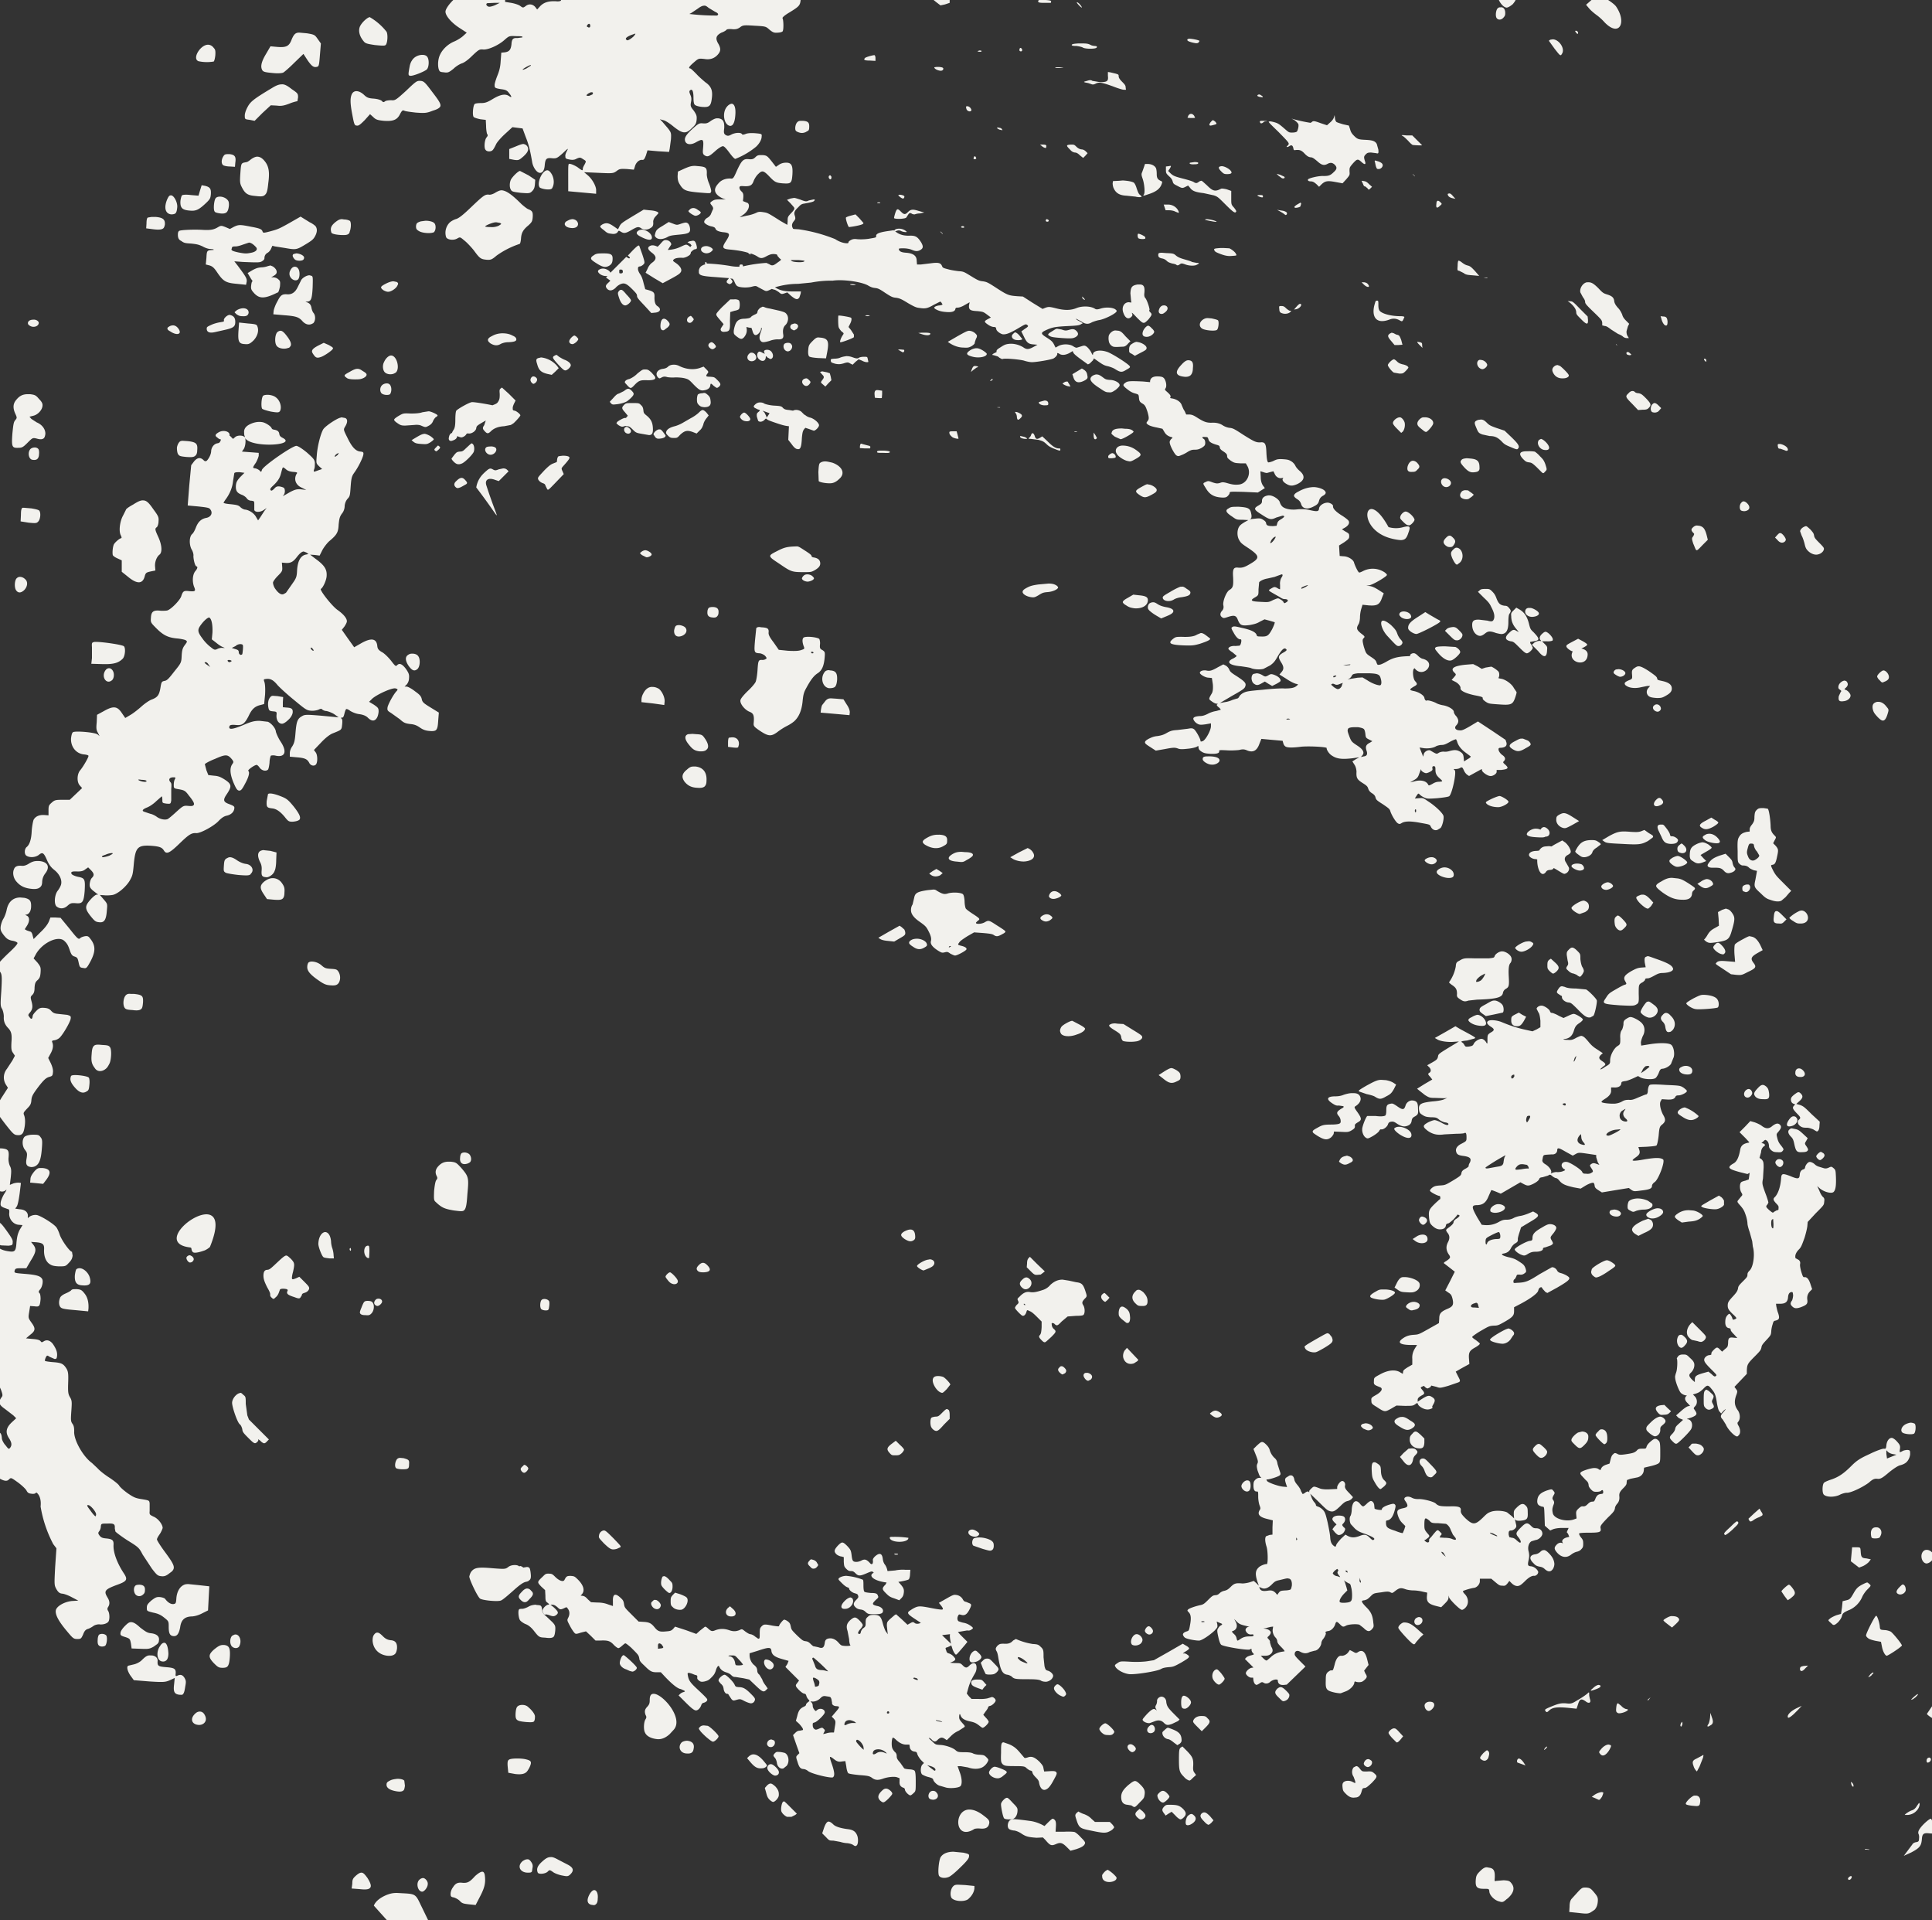<svg xmlns="http://www.w3.org/2000/svg" preserveAspectRatio="xMinYMin slice" width="6093" height="6054"><rect width="100%" height="100%" fill="#333333" stroke="none"/><path d="M2421-61c-13-13-28-12-57 5l-28 14-5-17-2-17-42-4-42-4c-343-3-689-3-683 5 19 25 36 26 40 27 4 0 14-5 23-13 11-10 17-13 20-11l28 7c19 4 24 7 30 14s10 9 21 10c9 1 16 4 22 10 12 11 25 33 23 37-2 2-9 3-16 2-22-1-37 3-49 15l-10 11-6-8c-8-9-20-11-30-3-8 6-9 6-17 0-5-4-18-8-29-10l-19-3V-4c1-14-15-37-27-38-4-1-16 4-27 9-16 9-20 10-24 6-8-6-33-7-41-1l-22 12c-18 7-46 39-47 52s19 36 44 52l23 15-11 10c-5 5-19 14-29 18-19 8-36 24-44 41-6 12-8 30-5 44 3 10 4 11 17 12 13 2 16 0 30-11 8-8 20-15 26-17 7-2 19-10 33-24 20-19 23-21 34-20 16 2 51-14 69-31 14-12 14-12 37-11 16 0 21 1 18 4l-15 2c-14-1-18 3-19 20-2 17-7 23-21 25l-11 1-2 26c-1 19-4 31-11 48-5 13-9 26-8 30 0 7 2 8 19 11 16 2 20 4 26 12 9 11 10 16 2 11-12-9-27-7-51 7-18 11-25 14-39 14-9 0-18 1-20 3-5 4-8 36-3 41 2 2 11 5 21 7l17 2 1 19c0 11 2 22 3 25 3 4 3 6-2 12-6 8-8 32-3 38 4 7 18 7 23 1 3-3 7-11 10-17 2-6 15-21 28-33l24-22 16 2 16 2 10 27c10 25 14 43 20 77 2 17 14 35 24 36 9 1 15-8 16-25 2-19 5-23 23-21 14 1 16 0 34-16 17-16 18-17 13-7-3 5-6 13-5 17 0 7 2 8 13 10 9 2 17 1 23-3 10-4 11-4 20 2 10 6 10 6 5 16-3 5-6 11-6 14 0 7-1 7-17-5-8-5-17-9-22-10-8-1-7-7-7 65v21l44 4 44 4v-10c1-12-11-35-26-48l-12-10 46 2c44 2 46 2 57-6 9-7 13-7 33-6l21 2 3-9c3-13 13-22 22-22 6 1 8-1 13-14l5-16 34 3 34 2 2-10 4-30c1-19 1-21-10-35l-18-21-7-7 11 3c6 1 20 10 32 20 29 23 39 24 58 5 12-11 14-15 15-27s-1-16-9-28c-10-12-11-15-9-26 2-9 2-16-2-24-3-8-4-11-1-14 7-6 11 2 11 23 0 10 1 20 4 22 2 3 12 6 22 7 24 2 29-2 32-28 3-24-2-37-21-50-7-6-20-17-28-26-9-9-17-17-19-17-7-1-4-6 11-19s15-13 34-11c17 3 31-2 41-13s11-19 3-34c-11-18-8-27 9-36 9-3 16-8 17-10 2-1 9-2 17-1 12 1 18-1 25-6 9-7 13-7 45-5 35 2 36 2 47 12 11 9 15 11 26 10 7 0 14-2 16-4 4-5 3-36 0-41-2-2 5-9 22-19 31-19 33-22 35-39 0-11-1-15-15-33-13-18-14-20-9-23 3-2 11-4 17-3 7 1 14-2 20-5 6-4 15-7 27-7 18 0 18-1 23-13 39-40-128 63-167 23zm-297-22c-1 11-3 17-9 23-3 4-8 7-15 11s-9 4-16-1c-5-3-10-8-12-11-5-8-15-8-26 1-12 9-13 7-13-28-91-192 100-101 91 5zm-339-6c-7 7-16 12-26 13-16 1-19-1-6-5-10-30 81-58 32-8zm-317 24c7 1 12-1 16-5 44-80-88-4-16 5zm3288 6c-5 0-12 4-20 12-11 10-13 14-14 24-1 20 15 45 29 47 5 0 13-5 20-11 4-5 8-10 9-14 0-3-3-18-8-32-6-22-8-25-15-26zM1964-72c-5 5-12 9-21 11l-10 1 12-11c6-46 48-29 19-1zm706 4c-5 0-10 3-15 7-18 17-10 34 16 35l16 1 2-13c3-18-7-30-19-30zm-495 13h1c0 2 8 9 17 15 13 8 15 11 12 14s-10 5-17 5c-10 1-13 0-18-6-3-4-5-9-5-12 0-6 7-16 10-16zm2558 78c-3 0-6 0-8 2-7 3-10 25-5 32s15 6 21-1c3-3 6-7 6-12 1-14-5-22-14-21zM2997-25c-11 0-12 1-13 5-2 10-8 12-27 11-22 0-23 1-4 16l13 10 14-3 15-5V1c0-10 5-14 16-15 7-1 8-1 8-6 0-4-1-4-17-5zm-85 6c-2 0-4 7-2 8 2 0 3-1 3-4 1-2 0-4-1-4zm2130 5h-1c-4 0-14 7-23 15l-16 14 10 12c6 7 17 16 24 21s18 15 24 22c47 49 71 1 37-49-7-11-45-35-55-35zM3286-1c-10 0-12 2-12 6 1 3 4 4 20 4h20l1-4c0-3-4-4-17-5zm110 8c-1 1 3 6 8 11 11 11 10 5 0-6-3-3-6-5-8-5zM1576 9l-14 7c-9 4-18 6-21 5-7-2-10-9-4-11l22-1zm644 9c5-1 9 2 15 7l20 12c9 4 12 8 8 11l-2 1a682 682 0 01-87-5l6-3 21-14c8-6 14-9 19-9zM1166 54c-7 1-22 14-29 26-8 13-5 32 9 49 6 8 10 9 36 13 21 2 31 3 34 0l1-1c5-6 7-32 2-41a185 185 0 00-53-46zm692 21l2 1c2 3 2 8 0 10l-3 1-6-3c-1-4 4-9 7-9zm3112 22c-3 0-3 1 0 5 2 3 4 5 6 5l1-5c-1-2-4-5-6-5zm-4024 6c-14-1-19 5-26 21-8 22-17 26-45 24l-22-2-14 24c-15 25-18 40-12 51 3 5 8 7 31 9 17 2 30 1 35-1 4-2 20-16 35-31l29-28 13 20c14 20 20 24 32 20l1-1c3-2 4-10 6-36l3-36-10-14c-9-13-10-14-34-18zm1057 3l1 1-5 7c-7 7-18 14-21 13-8-4-5-9 11-16zm1747 16l-4 1c-4 4-1 7 14 11 13 3 16 3 20 0l3-5c-3-3-24-7-33-7zm1147 2l-7 1c-2 1-5 2-5 4l18 25c15 19 17 22 21 19l1-2c13-16-8-47-28-47zm-1482 13h-15c-14 1-20 2-20 5 0 2 4 3 15 3 8 1 17 3 20 5 8 5 44 5 44-1 1-3 0-3-5-4-4 0-10-1-14-3-7-4-13-5-25-5zm-2759 4c-24 0-51 44-30 52a126 126 0 0048 1c2-2 4-10 5-19 1-15 0-19-5-24-5-7-12-10-18-10zm2563 10c-2 0-4 2-4 6s1 4 4 5c3 0 4-1 5-4l-2-5zm-129 8l-7 2c0 1 2 2 5 2 6 1 9-1 7-3zm-1758 14c-12 0-26 6-33 18-3 4-6 12-7 18-5 27-5 29 2 30 9 1 44-13 52-20 7-7 8-30 2-39-3-5-9-7-16-7zm1425 1c-5 0-27 6-29 9-6 6-1 8 16 8l17 1v-9c0-5-2-9-3-9zm-1083 31v2l-14 9c-13 6-16 5-5-2 10-6 17-9 19-9zm1280 6l-7 1c-2 2 4 7 10 9 11 4 18 2 18-5-1-3-4-4-14-5zm380 1c-6 1-7 1-6 2s25 0 26-1l-12-1zm160 15v12c2 17-2 20-25 20l-24-4c-4-3-8-3-17 0-11 3-11 3-6 5l10 2 9 3c4 2 8 2 14-1 11-6 20-4 54 8 15 6 31 11 35 11h7l-1-7c0-6-2-9-11-18-8-8-10-12-11-16 0-7 0-7-10-10l-17-4zm-2172 28c-8 0-14 5-41 31-33 30-35 31-47 30-7 0-16 1-19 3-5 4-7 4-11-1-4-3-13-6-25-7-16-1-21-3-29-10-16-16-33-18-40-5-6 12-6 29 1 65 6 32 7 35 15 35 5 1 11-4 24-17l17-19 10 9c8 8 13 10 34 12 29 2 42-3 51-22 6-11 8-12 13-10 3 2 19 4 36 6 28 2 34 2 54-6 10-3 17-6 21-10 8-7 1-18-22-48-24-32-27-35-38-36zm-434 11c-9 0-18 4-31 12-55 33-67 42-76 59-5 9-9 20-9 27 0 12 0 12 16 14l15 3 25-25 26-24 19 1c14 2 23 0 39-6a133 133 0 0126-8l2-12c0-12-1-13-20-26-14-11-23-16-32-15zm978 25c5 0 5 3 2 7l-5 2c-3 2-8 3-11 2-4-1-3-2 3-7 4-2 9-5 11-4zm2105 7c-4 0-7 3-5 5 2 1 6 3 10 3 7 1 8 1 5-3l-8-5zm-1664 29c-4 1-9 3-14 9-17 19-10 59 10 61 2 0 5-1 7-3 5-5 8-16 9-31 2-23-3-36-12-36zm744 8h-1c-3 0-4 1-3 5 1 6 3 9 9 11 5 1 9-2 7-6-2-6-8-10-12-10zm705 24c-3 0-6 2-8 5l-3 7c0 1 23 2 24 0l-3-6c-3-4-6-6-10-6zm453 4l-2 7c-2 5-5 10-12 16l-10 9-21-7c-19-7-22-7-26-4-2 2-5 4-7 3a510 510 0 01-58-13l6 3c5 2 16 12 16 16 1 6-2 18-5 22-3 2-8 3-15 3-10 0-10 0-26-14-14-12-18-15-28-18-7-2-15-4-17-3-6 0-5 1 28 33 36 37 36 36 28 44-5 4-1 5 6 1 7-5 11-3 13 7 1 6 2 6 8 5 12-1 18 1 28 12 8 8 12 10 18 11 6 0 10 3 21 12 14 13 22 15 34 8 9-4 14-3 21 3 8 8 8 14-2 23-11 11-16 13-33 13-15-1-48 7-49 11s2 6 11 6c6 1 9 3 16 9l8 8 8-8c11-10 18-12 44-7l22 4 12-13c11-13 11-13 10-25 0-12 0-12 11-25 13-14 15-15 27-4 11 10 15 8 10-5-3-11-3-13 4-20 4-4 7-5 16-5l16 2c7 2 8 1 7-11l-5-18c-5-9-13-12-35-13-23-1-26-2-37-13-7-7-10-12-12-20l-4-12-18-4c-10-3-20-6-22-8-2-3-4-8-4-13zm-1947 10c-6 0-12 3-20 8-9 7-14 9-25 8-12-1-14 0-35 19-16 15-21 23-22 30-1 17 16 22 36 10 22-12 24-10 21 23-1 11 0 15 4 18 10 7 15 5 34-12 11-10 21-16 25-16s11 8 20 20c8 11 16 20 19 20a240 240 0 0065-38c11-10 18-23 18-32 1-9 1-9-21-11-14-1-25 0-31 3-6 2-9 2-10 0-3-6-21-5-33 1-9 5-12 5-18 2-6-4-7-7-5-22 1-21-4-29-19-31zm1564 6c-2 0-3 1-6 4s-6 8-6 10c1 4 3 4 17 0 7-2 7-3 1-10zm-1299 2c-7 0-10 1-14 6-3 4-5 11-5 17 0 8 2 10 10 13s14 3 22 0l9-5c2-2 3-5 3-10 1-15-3-20-20-21zm1455 0c-9 0-10 1-8 5 1 4 6 4 11-1 1-1 5-3 7-2l5-1-11-1zm-834 21h-1c-5 0-2 4 6 7 9 2 10 2 7-1-1-3-5-5-9-5zm1276 24c-5 0-4 1 0 3s11 9 17 15c6 7 12 12 14 13 5 1 29 2 30 1l-15-15-16-16h-18a377 377 0 00-12-1zm-2773 28c-5 0-13 3-25 8l-20 8v31l15 3c15 2 16 1 30-11l2-2c14-13 16-23 8-32-3-3-6-4-10-5zm1629 2l5 4c4 4 12 8 14 6l1-6c-1-3-3-4-10-4zm102 0h-6c-14 1-14 3-2 15 6 7 10 9 16 10 5 0 10 3 16 9l10 8 7-7 7-8-5-5c-4-4-9-7-15-7-6-1-11-4-16-9s-7-6-12-6zM719 486c-8 0-11 1-14 6-7 10-8 24-1 29 3 2 13 4 21 4l16 1 1-12c3-20-1-26-18-28zm1680 3c-7 0-11 1-16 6-6 6-10 8-21 7-18-2-23 4-38 36-10 23-12 26-19 25-15-1-30 4-39 15-14 15-15 27-1 39a65 65 0 0024 12h-1c-31-1-34 0-42 5-7 5-8 6-1 14 5 7 5 10 2 15l-5 12c-1 3-5 8-10 11-8 4-12 11-11 15 2 5 15 12 24 13 7 2 9 3 11 6 2 7 10 10 23 12 24 2 25 6 10 29-13 20-11 24 14 26 21 2 40 5 56 10l2 2 6 4v-4c9 3 16 6 22 10 10 7 16 6 30-2 10-5 14-6 22-6 9 1 10 1 11 6l7 8c6 4 6 4-7 13-13 10-17 11-26 5l-9-4a441 441 0 00-74 11c0-5-1-6-5-6h-2c-2 0-3 1-4 4v3c-9 0-15 0-27-2a563 563 0 00-76-8c-1-4-2-5-3-5h-1c-1 1-2 5-1 8-4 0-6 2-9 3-7 4-9 8-11 15v7c1 10 12 12 57 15l38 3-3 4c-5 5-5 7-3 11l7 4c3 0 6-2 8-4 3-4 3-5-2-11l-3-3 7 1c2 1 5 6 7 11s5 10 8 12c8 5 32 6 46 2 12-3 13-3 21 2l17 9c8 4 9 4 25-4l6 2c4 0 10 4 16 8 8 7 9 7 18 4l9-3 12 11c15 12 20 13 26 5l4-12 1-7h-26c-27 0-40-3-56-13a248 248 0 0173-11l41-4a330 330 0 0168-6c34-5 94 4 113 16 7 4 12 6 20 7 9 1 13 2 32 15 20 13 24 15 36 16 11 2 16 4 37 17 21 12 26 14 36 15 19 3 26 1 45-10l20-10c1 0 4 2 5 5 4 5 3 5-6 7-5 0-12 2-15 4-4 3-4 4 2 8 9 5 18 8 36 9 15 1 25-2 26-10 1-3 2-4 7-4 4 0 12-2 22-8l16-9-2 10c-1 14 4 17 27 18 17 2 18 2 30 11l12 9-11 6c-11 6-11 8 4 18 6 4 13 6 16 6 6 0 7 1 8 7s12 14 20 16c10 1 20-2 46-17 27-16 27-16 32-12 4 3 3 5-8 12l-11 8 8 16c9 19 14 24 31 25l12 1-11 6c-16 9-23 10-34 2-13-8-29-12-43-11-10 1-15 2-27 10-13 8-15 10-14 16l-10 5c-5 4-5 4 1 5l13 4 5 4c5 3 9 5 10 4 5-3 52 1 67 5 9 3 20 5 25 5 15 0 62-8 69-12 8-5 13-12 11-16 0-1 2-1 6 1 8 6 20 5 33-2l10-6 2 5c2 4 10 11 24 21l22 16 6-3 10-10 3-6 17 12c13 9 18 11 28 13 7 2 16 5 22 9 16 10 21 11 35 2 11-6 13-8 11-11-3-7-60-43-73-46-21-7-43-3-43 8 0 4-2 2-6-7-4-7-10-14-14-17-6-4-8-4-17-1l-13 4c-2 1-6 0-12-4-12-8-34-8-47-1l-9 5-5-10c-4-8-8-12-22-21-21-13-21-16-1-25 18-8 27-10 69-12 23-1 33-2 38-5l7-4-12-7c-7-3-11-7-9-7l15 8c15 10 23 10 35 3 5-2 16-6 24-7 15-3 43-16 52-25 3-4 2-5-3-9-10-6-30-7-46-2-9 3-14 3-17 1-13-9-40-10-58-3-19 8-39 8-66 1-20-5-23-5-32-2l-10 4-31-19-31-20-17-1c-27-2-31-3-65-25-29-19-32-20-44-22-11-1-16-3-37-16-23-14-24-15-40-16-8-1-23-3-33-6-16-4-17-5-19-10-4-10-11-12-34-9l-33 4h-12l-1-12c0-15-10-23-32-25-16-1-22-4-24-10-1-4 1-4 15-4 9 0 19 2 24 4 12 5 17 6 25 3 13-6 14-12 6-26-11-17-17-21-34-21-17 1-31-2-43-10l-5-4 5-1c4-2 9-2 13 0 5 3 17 5 19 3l-5-4c-6-4-13-6-19-6s-12 1-15 5l-1 1-2-1-21 3c-25 4-34 8-34 15 1 5 0 5-24 9-14 2-30 2-37 1-9-1-13 0-19 3-5 3-8 6-7 7 0 2-1 3-5 3-11 0-25-5-37-13a498 498 0 00-115-31l-16-1-2-1c-5-9-4-15 2-23 6-7 6-9 4-17-4-10-2-16 11-28 7-8 11-10 18-11 23-4 30-6 32-9 3-4 2-4-3-4l-14 3c-8 4-10 4-28-3-10-3-15-5-19-5l-11 2-11 4 11 11c6 7 12 13 12 15 1 3-2 8-10 16-11 12-11 12-11 27l-1 10-21-12c-41-26-41-26-55-28-12-2-16-1-22 2-4 2-17 7-30 9l-22 5 11-8c16-11 23-30 14-37l-15-6 1-9c1-12 0-16-5-21-4-3-7-9-7-12 0-5 3-6 14-5 19 1 26-2 31-17 3-7 9-17 15-22 11-11 16-10 31 5 20 21 23 23 44 25 15 1 22 1 26-3s5-11 6-24c2-30-3-39-22-38-7 0-16 3-21 7l-9 6-14-18c-13-16-15-18-28-19zm675 4c-1 0-3 1-3 4-1 4-1 5 2 5 5 0 7-2 5-5-1-3-2-4-4-4zm-2263 1c-5 0-12 3-19 8-6 5-12 9-14 9l-10 2c-7 3-8 4-10 34-2 27-1 32 4 42 11 22 19 27 44 29 16 2 25 2 30-4 6-5 8-16 10-36 5-36 2-55-13-72-7-8-14-12-22-12zm3526 12c-2 1-2 2-1 4l3 14c3 8 3 9 9 9 8 0 15-9 12-15-1-3-5-6-13-9zm-570 5l-14 2c-4 3 2 6 14 5 8 0 12-1 12-4 0-2-4-3-12-3zm-148 6h-8l-3 9-6 17c-3 6-2 10 1 19 6 16 9 47 4 52-3 4-1 4 13-1 26-8 39-18 44-34 2-5 1-7-2-8-11-5-14-9-14-23 0-7-1-16-3-19-5-8-15-12-26-12zm72 6l-6 1-8 1v11c0 10 1 11 9 19 7 6 10 10 12 16 2 8 3 9 15 15 15 8 16 8 26 3l8-4 6 7c7 10 17 14 43 17l32 7c12 4 14 6 36 28 25 25 31 29 34 24 2-2 0-5-6-13-9-10-9-10-9-31v-22l-14-5c-8-2-16-3-18-2-19 10-26 8-45-11-8-7-15-14-17-14-1 0-6 1-9 4-6 4-8 4-14 1-3-3-20-8-36-12-27-7-30-9-38-16l-8-8 5-7c4-7 5-9 2-9zm-1499 0c-11 0-18 2-32 8l-22 10-1 14c0 9 1 17 6 25 12 20 18 23 61 27 26 2 34 3 37 1l2-5c0-4-3-15-7-25-4-9-7-22-7-28 1-21-2-24-26-26zm1661 1c-12 1-12 6-1 17 7 7 9 8 18 8 12 0 16-3 13-8-4-8-21-17-30-17zm-2127 13c-5 0-11 4-17 13-9 14-13 33-7 41 2 2 11 5 20 6 11 1 16 0 19-3l1-2c6-11 6-27-1-41-5-9-10-14-15-14zm-86 2c-5 0-21 15-28 26-5 9-6 25-1 33 3 6 7 7 31 10 26 2 29 2 36-5 6-6 8-11 9-22l1-14-21-14zm2386 9l6 6 11 8c6 2 11-1 7-5l-13-6zm430 1c-1 1 0 2 3 4 2 3 4 4 3 2l-5-5zm-1837 4h-2c-4 1-5 7-1 11s7-1 6-7zm922 16l-11 1-20 1-1 7c0 4 1 11 3 15 7 16 19 23 40 24l29 3c8 2 15 2 17 1l3-1-5-5c-5-3-7-9-11-20-3-11-7-17-9-19-7-4-20-6-35-7zm755 1c-2 0-2 1-1 2l4 9c2 6 4 7 7 7l7 6c3 5 4 5 9 0l5-5-9-8c-7-7-10-9-17-10zM636 584l-5 16-5 17-24-2c-15-2-26-1-28 1s-4 10-5 18c-1 21 5 28 29 30 20 2 29-2 54-26 10-10 12-13 13-26 1-16-2-22-18-26zm946 16c-6 0-12 3-19 7-6 4-14 7-19 7-14-2-18 1-59 40-26 25-39 35-48 37-6 2-16 7-21 13a46 46 0 00-9 44c4 8 23 11 35 4 9-5 9-5 22 6 8 6 21 20 30 31 19 26 22 28 40 30 13 1 17 0 32-13a271 271 0 0173-37c2-2 3-7 4-15 1-19 6-29 23-43 11-10 13-13 14-26 1-16-1-20-13-25-4-1-14-9-22-16-30-30-48-43-63-44zm2989 10h-1c-4 1-5 1-4 4 1 5 6 9 15 11l9 2-8-9c-5-6-8-8-11-8zm-1734 4l-4 1c-1 1 9 10 14 11 3 1 6-4 5-7s-10-5-15-5zm1136 1c-10 0-10 2 1 6 7 2 9 2 9-1 0-4-1-5-8-5zm-3434 1c-5 0-7 3-11 11-12 27-7 47 12 49 6 0 10-1 13-3 4-4 5-10 6-20 1-15-10-36-19-37zm155 4c-5 0-10 1-13 4-6 5-9 37-4 43 1 3 10 5 18 6 9 1 16 0 20-4s6-11 7-22c0-11-1-14-8-20-5-4-13-7-20-7zm3841 13c-3 0-5 3-5 10-2 13 2 15 11 6 7-6 7-6 2-11-3-3-6-5-8-5zm-1765 5l-4 1c0 2 8 2 10 1 1-1-1-2-4-2zm1331 1l-12 7c-8 6-8 7-5 9 3 1 14-1 17-4l2-7c1-3 0-4-2-5zm-418 6h-13l3 9 3 9h12c6 0 15 2 18 4l10 4c4 1 0-9-6-15-7-7-16-11-27-11zm-1496 11c-4 0-7 1-10 3l-6 6c0 4 12 12 20 15 6 2 19-5 19-10 0-2-4-5-9-8-5-4-10-6-14-6zm644 4c-3 0-5 4-8 13-2 7-4 14-3 15 2 2 18 3 29 1 8-1 10-3 11-6l6-9c4-3 5-3 10 0 3 2 7 2 9 2 2-1 9-3 16-3l14-3-18-5c-19-6-25-5-34 4-8 8-12 8-21-1-5-5-8-8-11-8zm-801 1l-35 21c-33 20-36 22-41 31l-5 10-13-9c-16-11-24-13-37-6-4 3-6 4-6 6 0 3 4 6 13 13 9 8 12 9 22 10 11 2 18-1 21-7 2-3 3-3 8 0 11 7 16 6 35-5s22-11 32-4c7 4 18 4 26-1 9-5 11-9 10-21 0-5 3-12 7-16l9-10c3-4-9-9-28-10zm1999 1h-1l6 3 12 7 8 6c4 0 6-4 4-8-2-2-7-5-16-6l-12-2zm-1331 14l-15 4c-8 2-15 5-15 6-2 3 7 31 10 30l14-2c22-4 32-7 31-11l-13-15zm-1750 7l-35 20c-32 18-37 20-59 26-23 6-24 6-26 1-2-7-8-10-36-15-35-7-39-7-54 0l-13 7-14-6c-13-5-14-5-23 0-13 8-23 10-46 9-30-2-72 0-77 3-3 2-4 6-4 12v3c1 9 3 13 11 17 8 6 12 7 31 8 18 2 23 3 36 9 9 5 18 8 24 8l10 1 1 2-14 1c-7 3-8 4-9 24l-2 21 12 3c9 3 14 7 24 22 19 28 27 33 62 36l29 3 2-10c1-10-2-15-28-50l-11-14 27 2c48 2 53 2 60-2 5-3 8-6 8-10 0-7 3-13 10-17 4-2 9-8 11-13l4-9 8 2 32 5c34 6 36 6 64-11 20-12 25-16 30-25 8-14 8-25 2-33-3-3-11-9-18-12l-21-13zm-470 1l-12 2c-3 2-4 10-4 19l-1 15 23 3c17 2 26 1 31-3 3-3 4-7 5-12 1-16-6-22-29-24zm601 7c-8 0-13 3-22 10-13 11-16 19-12 32 1 6 28 9 44 8 9-1 13-4 14-11 4-10 5-27 1-33-2-2-10-5-19-5zm2223 0c-2 0-4 2-4 4 0 3 2 4 5 4 4 0 6-3 3-6zm-1496 0c-5 0-11 2-16 5-7 3-9 7-9 11 1 6 8 11 21 12s21-4 21-13c-1-9-8-14-17-15zm1999 0l-5 1c-1 1 7 3 18 5 20 4 25 3 10-2-7-2-17-4-23-4zm-2463 5l-15 2c-12 4-14 6-15 15 0 8 1 11 10 16 12 7 42 8 48 2v-1c5-6 5-21 0-26-4-5-16-8-28-8zm767 4l-19 12c-17 10-20 13-23 22l-2 8c0 3 2 5 4 7 8 7 21 6 35-1 8-5 15-6 36-8 33-3 38-6 36-21-1-7-4-13-7-15-5-3-7-3-20 1-14 5-14 5-27 0zm-543 1l11 2c3 2 4 2 3 4l-6 4c-5 3-16 6-26 5-10 0-18-1-18-2 1-3 22-12 32-13zm1471 12c-3 0-6 1-6 3s8 3 10 1l-1-3zm-1014 11c-3 1-7 1-9 3-4 2-6 5-6 8s4 7 12 11c26 14 40 13 35-2-4-11-19-20-32-20zm943 6c-1 0 0 2 3 4 3 4 5 5 4 3a23 23 0 00-7-7zm624 7c-3 0-3 10 0 14 3 3 19 4 22 1v-4c-1-3-17-11-22-11zm-1490 20c-6 0-8 1-19 14l-7 7c-11-5-18-6-25-2-8 5-6 11 7 21 15 11 15 21 1 31-6 4-12 12-15 20l-6 12 27 17 27 16 28-15c24-13 27-16 30-22 3-8-4-18-17-27-9-6-10-7-6-11s15-6 29-5c3 0 10-2 15-5 7-4 9-6 10-13l1-1c4-4 9-8 12-8 7-1 7-3 4-15-3-9-5-12-11-12l-11 2-6 3 9 5 4 5-4 5-5-4c-8-5-8-5-25 3a102 102 0 01-41 10l11-17c0-7-8-14-17-14zm-1315 8c6 0 14 5 22 14 7 7 1 15-15 18-15 3-19 3-40-1-18-4-22-6-22-10l1-3c1-5 2-6 12-6 6 0 16-3 24-6zm1229 9c-3 1-7 4-18 15l-16 17 4 3c2 2 3 5 2 5-1 1-3 1-6-1l-5-3-32 32-18 18c-1-5-11-12-21-13-9-1-18 4-18 8v2c5 10 20 15 30 13l-5 5 7 5 7 5-7 7c-9 8-9 12-3 19 7 7 16 6 26-3 4-5 11-10 16-12 12-5 19-2 37 16 13 13 15 16 15 21s3 9 23 30l22 24 10-1c19-1 23-12 9-21-6-4-9-12-9-27 1-15-2-18-18-23l-11-3-5-18c-3-13-6-22-11-29-4-6-7-12-7-17 0-6 1-7 6-8 3 0 8-3 11-6 5-5 5-6-3-31l-10-28zm213 2c-10 0-17 5-16 11 0 3 1 5 5 8 8 5 16 5 25 0 4-3 7-6 7-8 0-4-10-10-19-11zm1631 6h-8c-16 1-21 2-21 4 1 7 4 9 23 16 14 5 23 6 33 5 15-1 16-1 13-6-2-6-14-15-21-18zm-193 15c-9 0-11 1-12 4-1 9 2 12 12 14 6 1 11 4 15 8s10 6 17 8c7 1 13 3 14 5 2 1 5 1 9-2 5-4 7-4 16-1 12 5 27 6 36 3 11-5 12-7 2-7l-15-3c-2-2-13-5-23-8-14-4-21-7-27-12-8-7-10-7-32-8zm-2731 2l-8 2c-2 1-3 3-3 6 1 4 4 9 8 12 6 4 19 4 24 1 2-1 4-4 4-7 1-7-14-14-25-14zm971 0h-4c-18 0-22 1-30 7-5 3-7 6-7 9 0 4 7 9 20 17 18 11 26 12 37 6 8-5 11-10 11-23 0-12-5-16-27-16zm594 21h19c20 2 22 2 17 5s-33 2-38-2l-3-2 1-1zm2101 2c-2 0-3 8-3 16-1 15-1 15 5 16l14 7c6 5 12 6 27 7l22 2-13-15c-13-14-16-16-24-18-5-1-12-5-17-9s-9-6-11-6zM853 837l-8 2c-5 2-14 4-21 4-10 1-15 2-28 9l-15 9 10 17 6 9c-3 0-4 6-5 14-1 11 1 14 10 24 17 18 34 17 74-3h1c2-3 4-9 6-19 1-14 1-17-5-22-5-5-14-8-23-6l6-4c11-6 14-11 10-20-2-4-7-9-11-11zm77 4c-4 0-8 2-11 6s-6 10-6 14c-2 16 17 29 27 20 6-6 6-26 1-33-3-5-7-7-11-7zm1028 9c4 0 5 1 6 4 1 6-1 8-6 8s-5 0-5-6 0-6 5-6zm-982 18c-9 0-22 8-26 15l-11 22c-8 17-19 24-33 23-16-1-21 2-31 22-6 10-11 24-12 30l-1 11 35 3c38 3 46 6 58 20 10 10 21 12 31 6l2-1c7-7 8-23 1-32-3-3-6-11-7-18-2-8-5-12-12-15s-8-4-3-3c14 0 17-7 19-45 1-35 1-35-6-37zm3712 7h-4l-6 1h6c6 1 8 0 7-1zm-3447 12c-8 0-18 4-29 10-7 4-11 7-10 10 0 2 3 5 7 8 5 3 11 5 14 5 9 1 26-10 30-19 4-7 3-9-2-12zm3053 3l7 7c11 11 22 10 13-1-3-4-7-5-12-6zm715 0h-4c-13 2-24 19-21 32l8 15c4 5 7 11 7 14 0 6 2 9 27 33 26 25 26 26 27 34v8l8 2c5 0 11 4 20 11l22 14c6 2 13 6 15 8 3 3 8 5 12 5h7l-5-8c-2-4-3-11-2-15l4-14 4-8-9-9c-7-7-11-12-13-20-3-7-7-15-14-22-7-8-10-14-11-19-1-12-6-17-21-22-13-4-15-5-29-20-15-15-22-19-32-19zm-2323 6c-3 0-6 0-5 1 1 2 17 3 18 1l-4-1a30 30 0 00-9-1zm908 1h-6c-18 3-22 8-23 28l2 22 1 7-8-1c-15 0-24 16-17 34 6 17 16 21 25 12 4-4 4-6 2-11-2-4 2-1 15 13 16 16 18 17 23 17 4-1 7-4 14-11 11-14 12-16 6-22-3-3-5-6-3-7 2-2-6-28-12-37-4-4-5-9-4-17 2-20-2-27-15-27zm-1636 17c-2 0-4 1-7 5s-3 7 1 19c5 16 12 25 20 25 6 0 18-10 18-16 0-2-6-10-14-18-9-11-14-16-18-15zm1455 21v3c1 3 3 6 5 6 5 3 5 1-1-5zm-1098 9h-12l-20 19c-12 11-21 22-23 25-2 5-2 6 10 20l12 14-5 8c-5 7-5 9-3 13 3 3 6 4 13 3 14-1 16-5 15-34l1-28 13-4c6-1 12-3 14-5 4-4 4-25 0-28-2-2-9-4-15-3zm2028 4c-4 0-5 1-7 9-11 34-2 68 45 51 12-5 22-4 33 2 7 4 8 4 11-1l4-9c0-2-5-3-12-3-29 0-56-7-65-16-3-3-5-8-5-19 0-12 0-14-4-14zm601 1l9 7c11 10 17 18 18 28 0 7 2 9 13 20 20 21 25 21 24 4l-1-10-24-24c-22-23-24-24-31-24zm-844 9c-2 0-6 3-12 10l-7 8 7-1c9-2 18-11 15-16zm-430 5c-6 0-12 4-15 14s4 15 13 12c23-13 14-27 2-26zm368 2c-3 0-4 1-4 4l1 11c2 5 3 6 9 8 9 3 20 1 25-4 4-4 4-4 0-4-3 0-7-3-12-7-6-6-9-8-15-8zm-1633 2l-8 4c-4 4-8 8-8 12-1 5-2 6-9 9-4 2-10 5-12 8-3 3-8 4-19 5-18 0-26 6-31 21-2 6-4 14-4 19 0 8 1 9 8 15 13 10 17 11 24 4 7-8 10-17 9-26l-1-7 8 2 8 1 3 9c3 11 7 15 13 13s14-12 14-19c0-3 1-4 2-3s0 7-3 14c-5 14-5 22 1 28 4 4 9 4 27-1 7-3 18-5 25-5 16 1 20-4 18-16-2-13 0-23 8-30 8-9 10-24 3-33-4-6-8-7-22-11l-31-7c-7-1-15-3-18-5zm-1638 5c-6 0-13 2-20 6l-7 6c0 2 2 3 6 7 6 4 10 6 18 6 13 1 18-2 20-10 1-10-7-15-17-15zm-43 21c-7 0-18 10-18 16 1 5 1 5-11 7-7 1-19 4-28 8-13 6-15 7-15 12v2c1 10 10 13 27 9l31-7c26-6 32-10 32-25 0-13-5-19-17-22zm2010 1c-3 0-5 1-5 2l7 1 7-1c0-1-3-2-7-2zm-88 1h-2c-1 2-1 31 1 37 1 3 5 9 9 13 8 6 8 6 3 13-5 8-9 19-7 21s42-13 43-16v-8l-9-14-8-10 4-8c5-9 7-18 4-21-2-2-30-7-38-7zm-468 1l-4 2c-11 6-9 20 2 20 2 0 6-2 8-5 5-6 5-6 0-12-3-3-4-5-6-5zm3059 1l2 6c2 10 7 19 11 22 7 4 9 0 9-11-1-12-4-16-14-16zm-1428 6c-5 0-9 1-14 4-13 8-15 22-4 29 9 6 42 9 47 4 5-4 7-27 3-30-2-2-11-4-20-6zm-1715 2c-6 0-10 6-11 19s3 19 11 17l12-9c8-8 8-12-2-22-3-3-7-5-10-5zm-1989 3c-11 0-17 5-17 11 0 3 2 6 6 8 10 7 26 3 28-7 2-6-7-13-17-12zm649 9l-2 27c-2 33 1 40 20 41 11 1 15 0 26-10l2-2c12-13 17-30 12-43-2-7-5-8-30-10zm1751 3l-9 3c-5 5-5 10 0 15l8 4 8-4c3-3 5-7 5-9 0-6-6-9-12-9zm-1959 6c-4 0-9 1-13 4-4 2-5 4-5 6 0 3 3 6 9 9 19 13 36 10 28-5-5-9-12-14-19-14zm3075 1c-5 0-15 11-17 20-3 11 3 16 15 15 10-1 21-10 21-16 0-2-3-7-8-11-4-5-9-8-11-8zm-285 10c-3-1-5 0-9 2l-16 10c-4 3-6 5-5 6 0 2 1 3 4 4 5 4 14 5 40 7 30 2 34 1 42-3 8-5 10-10 5-17-7-8-12-10-25-6-10 3-13 3-24-1zm182 5c-6 0-11 3-16 8-5 6-6 8-6 19 1 10 2 13 7 19 7 6 9 6 21 6l20-1c5-1 9-4 14-10l7-7-15-15c-12-14-15-16-22-18zm-2633 1c-3 0-6 1-10 4-8 7-10 35-2 44 6 8 24 11 36 6 2 0 4-1 5-3 7-6 4-17-9-34-9-12-15-17-20-17zm2172 0c-6 0-12 3-37 17l-31 18 6 4c14 9 29 14 44 14 13 1 17 0 26-5 7-5 10-8 9-11l4-12c3-4 4-10 2-12a31 31 0 00-23-13zm145 5c-2 0-4 2-7 5-6 5-5 13 3 17 6 4 26 3 26-1l-9-11c-6-7-10-9-13-10zm-285 1h-10l-11 1 9 3c17 6 29 5 29-1 0-2-7-3-17-3zm1472 0l-6 3c-8 6-7 10 5 24l10 12h12l13-1-4-15c-5-13-6-14-11-16-3 0-9-3-12-5zm-2804 2c-12 0-24 3-34 9-9 4-13 9-12 13 0 3 3 6 8 10 12 7 22 8 33 1 7-3 14-5 25-5 19-1 25-4 23-11-1-4-5-7-12-10-9-5-20-7-31-7zm227 7c-4 0-13 8-16 15s3 13 11 12c3-1 8-4 12-8 6-7 6-8 1-13-2-3-6-5-8-6zm769 6c-6 0-10 3-18 11-11 11-13 14-14 28-1 10 0 18 3 21 2 2 13 4 28 5l25 1 4-21c6-32 2-41-18-44zm1890 14c-3 0-1 3 6 10l9 9-1-8c0-7 0-8-7-10zm-886 0c-4 0-8 2-13 5-7 4-10 7-11 16v8c0 4 2 6 9 9l9 6 19-10c16-8 18-10 18-15 0-7-14-16-26-18zm-1341 1c-5 1-10 5-10 10 0 6 9 13 14 12 2 0 6-3 8-5 3-3 2-5-2-10-3-4-7-6-9-7zm-1223 2l-18 9c-13 7-19 12-19 18 0 3 2 6 4 9 8 12 12 13 26 8 14-6 36-22 36-26 1-3-3-5-13-11zm1464 0c-4 0-8 1-11 3-7 8-1 23 10 24 11 0 19-15 11-23-2-3-6-4-10-4zm2611 4l2 3 3 2-4-5zm-2016 13c-6 0-12 2-18 5-8 5-12 9-12 12 0 4 6 7 18 10 20 5 44 0 44-9 0-2-5-6-11-10-8-5-15-8-21-8zm-239 4h-9l6 4 9 5c4 0 6-5 4-8zm-422 1c-7 0-12 3-8 10 2 3 1 3-7-1-7-4-10-4-12-2-6 5-5 16 1 22 10 10 21 7 22-5 0-5 1-5 5 0l9 5c10 0 12-14 3-24-4-4-9-5-13-5zm2714 7c-3 0-5 3-3 6 0 2 4 3 8 4 6 0 7-1 6-3l-7-6a8 8 0 00-4-1zm-2763 2c-3 0-5 1-8 4-10 10-4 24 10 23 9-1 14-7 13-14-2-8-8-13-15-13zm-616 7l-4 2c-10 5-8 8 11 29 14 15 18 18 22 18 5 0 15-8 17-15 1-6-6-13-18-18-6-2-14-7-19-10-5-4-7-6-9-6zm-521 2c-7 0-17 9-22 21-5 9-4 23 1 30 6 9 24 11 34 4l2-1c14-12 4-53-14-54zm1436 2c-6 1-13 2-20 5-4 2-12 3-18 3-11 1-11 1-11 6 1 6 1 6 14 10 10 2 15 2 26-1 12-4 15-4 21 0l8 4 9-9 10-8 10 4c5 3 12 5 15 5 6 0 6 0 5-4l-2-9c-1-4-3-4-11-4-6 0-13 1-16 3-4 3-8 3-19-1-8-3-14-4-21-4zm-963 4l-3 1c-12 2-14 5-9 20 5 19 12 26 32 31l14 3 11-10 11-11-5-7a77 77 0 00-51-27zm3671 4c-4 0-4 3 0 7s4 4 4-1c0-3-1-5-3-5zm-981 2c-5 0-20 14-19 19s13 20 19 23l17 3c11 0 12 0 21-9 9-10 9-10 5-14-2-2-9-5-15-6-8-2-13-4-18-9-4-4-8-7-10-7zm274 2c-3-1-6 0-8 2-8 8-1 25 12 27 7 1 18-9 16-15-3-8-12-14-20-14zm-923 1c-5 0-11 3-21 14-22 23-19 35 9 38 9 1 16-1 20-5s7-11 7-22c2-18-2-24-13-25zm-1621 14h-2c-6 0-13 2-17 6s-9 6-16 7c-18 2-26 16-16 27 4 4 5 4 12 0 6-3 10-3 17-1 4 1 16 2 26 1 10 0 23 1 30 3 11 3 13 4 28 20 18 18 22 20 36 17 9-2 15-7 16-14 1-8 2-8 10 0 4 3 9 7 11 7s5-2 8-5c5-6 4-9-8-21-8-8-9-8-21-9-14 0-15-2-9-10 4-5 4-6-4-14l-8-8-11 4c-20 7-45 5-68-7-5-2-9-3-14-3zm2786 1l-5 1c-9 4-14 12-10 21 6 14 17 21 33 20 12 0 20-6 17-11-2-5-19-22-27-28zm-1837 3c-5 0-7 3-10 10l-3 9 7-6 11-8c5-1 6-3 2-4a26 26 0 00-7-1zm337 8l-15 9-15 9 3 9c5 18 17 21 37 10 8-5 9-7 7-16-1-8-4-12-9-16zm-2285 1c-6 0-13 3-25 10-11 6-16 9-15 12 0 2 3 4 7 7 5 4 20 5 38 4 12-1 24-8 24-14 1-3-3-7-12-12-7-5-11-7-17-7zm906 2c-7 0-9 2-23 13a78 78 0 01-25 17c-10 2-16 7-14 12l9 10c9 9 10 9 23-5 12-12 17-14 40-13 18 0 26-3 23-10 0-2-6-8-11-14-10-9-12-10-20-10zm560 6l-7 2 6 7c8 8 8 10 0 20-4 6-4 6 3 12l8 7 9-10 10-10-2-11-3-11-9-3zm867 10c-4-1-8 1-13 3-6 4-8 7-8 12 1 7 10 16 29 28 16 11 20 13 28 13 9 1 11 0 23-8 7-6 12-11 12-14 1-8-16-17-31-17-12-1-14-2-23-9-7-5-12-8-17-8zm193 6c-17-1-26 5-26 17v1l-22-2c-40-2-47-1-53 2-6 4-9 6-9 10 1 3 5 7 13 13 10 8 17 11 25 13 10 3 10 3 11 14 1 9 2 12 10 17 9 5 11 9 17 27 5 18 5 23 0 29s-4 7 3 12c5 3 15 6 26 8l18 4 5 8c5 10 12 15 22 18 6 1 6 2 1 6-3 3-6 8-5 12 1 10 15 36 21 40 5 3 7 3 16-1 6-2 15-7 21-11 9-5 13-6 21-6s13-1 22-6c9-6 11-8 11-16 0-5-2-11-5-12-7-5-5-7 5-6 8 0 8 1 10 7 2 8 8 12 24 17 11 3 11 4 12 9 0 4 4 8 12 13 9 6 11 9 11 14 0 6 3 8 12 15 11 7 13 7 30 8h17l4 7c15 24 0 58-27 60-13 1-20 0-37-5-11-3-15-3-22 0-8 2-11 2-23-2-13-5-14-5-22-1-9 4-9 4 0 18 12 21 26 30 54 31 9 0 12-1 16-5 3-3 6-7 6-10 0-4 3-4 45-3l44 2 11-7 11-7-6-8c-4-6-7-15-7-27l-1-18 10 3c5 2 11 3 12 2l11-3 8-2 4 8c4 10 14 16 24 13h4c-6 4-3 11 6 17 14 9 21 9 36 3 24-11 28-26 9-42-6-5-12-12-14-17-2-4-7-10-12-13-8-5-12-6-26-7-15-1-20 0-30 5-6 3-14 5-17 5-3-1-5-9-6-29-1-30-4-36-20-34-13 0-18-2-53-24-29-19-33-21-44-22-7-1-15-4-21-8-9-6-21-9-36-8-15 0-23-3-41-14-14-9-18-11-27-12h-11l-5-11c-4-5-7-14-9-18-3-11-17-20-33-22l-4-1c4-6 1-10-9-19-8-7-8-7-5-12 4-6 2-21-4-30-4-5-7-6-16-7zm-1971 0c-4 0-8 4-9 10s7 15 11 13c9-4 13-14 7-19-3-3-6-4-9-4zm860 6l-4 1c-9 3-11 12-4 19s15 5 21-5c2-4 1-5-4-10-4-4-6-5-9-5zm588 2c-2 0-3 1-5 3-3 3-3 4-1 3 5-1 8-4 6-6zm235 8l-6 1-8 5c0 2 11 8 18 9l7 1-3-6-5-8c0-1-1-2-3-2zm-2145 6c-4 0-9 1-13 4-9 6-10 20-4 27 6 6 22 7 27 3 4-5 6-17 2-26-2-5-6-8-12-8zm363 13l-4 3c-4 3-4 6-3 17 0 11 0 16-4 23s-6 8-19 13c-18-4-54-10-64-10-8 0-45 21-50 27-2 3-3 16-3 29 0 18-2 27-6 32l-4 7v2c-5 1-9 6-10 13-3 10 3 15 12 11 9-3 13-7 14-14l2 1c10 4 12 4 18 1 4-2 7-5 8-7 2-3 4-4 8-3 10 1 23-8 24-17 1-7 2-8 30-24l-5 15c-6 8-5 12 2 19 7 8 11 8 19 0 10-10 24-15 42-16l21-4 8-5c4-3 21-21 22-25 1-3-12-14-18-15s-6-2-6-9c0-4 3-11 5-15l4-8-21-21zm398 4c-3 0-7 2-13 7l-16 8c-5 1-9 4-17 13l-12 13 4 5c4 4 6 4 15 3 13-1 28-5 36-10 8-6 19-16 20-21 1-3 0-6-6-12-4-4-7-6-11-6zm786 4c-7 0-9 4-9 12l1 12c2 1 21 2 22 1l1-12v-11l-7-1a49 49 0 00-8-1zm2381 3c-3 0-8 2-12 7-11 10-10 12 12 34l18 19 14-1c11 0 15-1 19-5 10-10 8-14-8-31-13-13-15-14-23-16-5 0-11-2-12-4a10 10 0 00-8-3zm-2928 6l-5 1c-6 0-12 2-14 4-1 1-3 8-3 15 0 10 1 13 6 18s8 6 17 7c16 0 22-6 20-20-1-9-2-12-8-18-6-5-8-7-13-7zm-2132 4c-16 0-26 5-36 17-11 12-12 26-4 44 6 13 6 14 0 21-5 6-6 13-9 43-3 42-1 45 20 44 11 0 15-3 28-16 16-16 16-16 29-13 10 3 17 3 22-1 3-3 4-7 5-13 1-15-10-30-27-37l-17-11-6-7 12-3c14-3 28-18 29-31 1-7-2-13-11-22-10-12-13-13-28-15zm756 2c-7 0-13 1-15 4-5 8-6 36-2 40 2 2 14 6 28 9 18 3 24 3 26 0h1c8-12 2-35-12-45-6-5-17-8-26-8zm2450 18l-11 3c-7 2-8 2-6 6 3 4 12 7 21 6 7 0 8-1 8-5 0-7-4-10-12-10zm-897 6c-6 0-11 2-16 7s-5 6-1 10l10 5c8 2 8 3 2 8-5 4-6 6-5 15l4 13c5 5 14 3 20-3 4-5 5-5 9-1 2 2 16 7 31 12 18 6 26 8 37 9v2l-2 41 11 14c7 10 13 15 18 15 3 1 5 0 7-1 4-4 6-13 7-35 2-19 3-23 11-31l12 4 14 5c5 1 17-11 17-17 0-7-14-20-27-24-6-1-13-5-15-7l-5-3-9-9c-8-6-19-7-26-3l-12-2c-11-1-15-2-20-7-4-5-8-6-28-7-14-1-25-4-30-6-4-3-9-4-14-4zm-402 2c-18 0-21 0-26 5-9 9-9 12 2 24l9 11-6 7h-4c-6 1-20 9-24 13l-2 4 7 6c9 5 11 6 21 2l5 1c6 0 9 1 18 10 10 10 11 11 29 14l23 4c10 0 13-7 12-23-1-17-6-27-19-38-10-8-10-9-11-18-1-8-3-12-8-16-5-6-8-6-26-6zm3223 0c-2 0-4 1-7 4-5 5-7 18-2 23 1 2 6 3 11 3 6-1 9-2 13-7l6-7-7-7c-6-6-10-9-14-9zm-2066 13h-4c-4 0-4 1 0 1 5 1 7 0 6-1zm-936 9c-3 0-7 3-12 8s-16 13-26 18l-26 15c-5 3-16 8-24 10-16 4-25 10-27 18-1 4 0 6 6 12s9 7 18 7c10 0 11 0 20-10 14-13 22-15 39-9l13 5 9-9c7-6 9-11 12-19 1-6 5-14 10-20l7-9-7-9c-5-5-9-8-12-8zm189 2l11 4 11 4-5 8c-5 7-5 7-5 2l-6-12zm-1054 2l-19 3c-8 3-21 4-36 4-24-1-24-1-38 7-10 6-15 10-15 13 1 3 4 6 10 10 10 7 13 8 25 8l29-2c9-1 17 0 21 2 14 6 14 6 25 0 7-4 11-9 13-15 2-4 6-10 9-12 3-1 5-4 5-5 0-3-19-12-27-13zm1851 2h-1l2 4c2 2 4 7 4 12 1 10 4 11 11 4 5-5 6-7 4-11-3-4-15-10-20-9zm-855 2c-5 0-15 11-13 15 3 6 9 11 17 12 11 2 18-3 14-10s-14-17-18-17zm2145 15h-4c-8 1-18 12-18 19s3 10 17 21c7 6 10 7 13 5 8-6 20-21 20-26 1-11-13-20-28-19zm-78 0c-8 0-21 10-21 18 0 3 3 8 13 18l13 13 5-4c5-6 8-18 6-28-2-8-9-16-14-17zm-3337 0l-3 1c-11 2-46 25-54 36-8 12-19 53-21 84-2 24-2 24 7 33l10 9-12 4c-16 6-16 6-13-4 2-4 2-13 2-20-1-10-5-14-25-32-16-13-27-20-33-21-12-1-106 64-109 76-2 7-3 7-7 2-3-3-9-6-13-7-10-1-10-2 1-18 4-7 8-17 9-22v-9l-26-2-27-2 5-7c6-8 8-28 5-36 17 32 165 24 119 0-8-4-10-7-11-12-1-8-5-12-16-14-6-1-7-2-9-6-3-6-20-17-30-18-13-2-28 1-42 9-10 6-15 14-14 24 0 4 0 8 2 12v3c-5-7-23-7-30-1l-7 6-9-9-2-1v-3c0-11-20-16-34-8-7 4-10 7-10 10s3 5 7 8c3 3 6 4 10 5-3 9-5 11-12 12-10 2-18 12-19 24 0 11-8 25-14 31-4 2-6 2-10-2-10-10-20-8-30 4l-9 12-6 63-5 64 33 3c27 3 35 4 38 9 9 11 3 24-12 27-16 3-26 12-33 30-3 8-8 18-12 21-9 8-10 32-2 48 4 6 7 16 6 21 0 11 5 33 10 33 4 1 3 7-4 15-9 11-10 33-4 49 6 14 4 16-16 14-16-2-19 0-24 15-3 12-29 39-42 45-3 2-13 2-22 2-24-3-31 2-32 22-1 13-1 15 13 29 24 25 39 33 67 36 13 1 27 4 30 6 5 4 5 4-3 15-7 9-9 16-10 33-1 22-1 23-23 50-17 22-23 29-31 30-9 2-10 3-13 22-4 23-9 30-28 37-8 3-22 13-31 21-10 9-25 21-35 27l-17 10-11-16c-14-21-26-23-56-6l-22 12-1 24c-2 19-1 25 4 33l5 10-6-5c-9-7-72-12-78-7-3 2-5 10-6 20-1 26 16 48 42 50 9 1 14 3 13 5 0 5-18 36-27 46-9 12-10 35-1 46l8 9-39 37h-24c-21 0-24 1-33 9s-10 10-10 25v15l-13-1c-16-1-28 4-34 15-2 5-5 21-6 35-1 27-7 44-16 51-7 6-8 22-1 27 10 7 28 6 39-2 12-10 16-8 27 18 6 13 12 21 22 29 18 14 26 34 21 48-2 6-7 14-11 19-9 13-11 40-3 48 11 9 24 8 35-2 9-8 12-9 26-8 21 2 25-3 28-38 2-37 1-41-20-45-10-2-19-6-21-9-4-7 1-9 19-8 9 0 17-1 23-6l10-7 8 8c11 11 12 17 4 25-4 4-6 11-7 18-1 10 1 14 10 22l14 11c3 1 3 2-2 2-3 0-11 6-19 15-19 21-19 29 0 53 13 16 16 18 27 19 16 2 22-8 24-37 2-21 2-21-10-35l-12-14 14 1c8 1 20 0 26-1 16-3 42-25 54-45 9-16 10-19 13-53 5-52 12-60 56-57 25 2 33 5 39 15 8 13 18 8 49-22 30-29 38-34 53-33 13 1 57-23 71-39 9-9 16-14 25-16 14-3 23-12 24-23 1-6-2-8-15-13-20-7-22-13-8-33 15-23 15-30-6-44-14-9-21-12-35-13l-18-2-6-15-5-19c0-2 14-10 32-17 34-15 40-15 54 2 5 7 5 8 1 14-9 12-8 31 3 58 9 21 12 25 18 26 6 0 9-3 19-22 12-22 15-36 10-40-3-3 21-20 27-19 1 0 6 4 9 9 7 9 19 12 26 6 2-2 4-12 5-22 0-10 3-20 4-22 2-1 9-2 16 0 30 6 36-14 14-46-7-11-13-25-14-30-1-11-14-26-25-31l-26-3c-16 0-26 2-51 13-36 15-49 16-44 3 2-3 7-4 19-3 21 2 28-3 41-28 10-22 20-31 38-35l11-3 3-30c1-19 0-33-2-39-3-9-3-9 5-10 13-2 23 3 36 19 7 8 31 30 52 47 35 29 40 33 53 34 8 1 19-1 24-3 6-3 10-4 12-1 2 2 8 5 13 5 6 1 17 5 25 10l14 10-53-5c-47-4-54-4-62 1-15 8-18 17-21 52-2 26-4 33-10 43-5 7-8 15-8 22v11l22 2c26 2 33 6 39 17 4 9 15 12 21 6s6-29 0-38l-6-8 22-23c14-15 27-25 36-29 30-12 29-11 31-28 1-11 1-17-2-19-3-3-2-3 1-3 4 0 6-3 8-12 2-8 4-14 6-15s8 2 13 6c7 4 18 9 29 10 13 2 21 6 26 11 12 12 22 12 29 0 3-5 5-15 5-20 0-10-2-12-15-21l-15-9 10-10c16-14 65-36 74-32 7 2 7 3 3 8-10 10-29 45-29 53-1 8 1 10 11 16l28 20c12 11 17 13 32 15 13 1 21 4 31 11s18 10 31 11c10 1 17 0 20-3 5-5 6-14 7-30l2-25-26-16c-23-14-26-17-28-27-2-9-7-14-21-24-10-8-21-14-26-15h-7l7-7c4-5 7-12 7-20 1-11-1-16-10-29-12-16-21-19-28-11-4 4-6 2-19-15-9-11-21-23-29-27-10-6-13-10-14-18-2-25-19-28-52-9l-21 12-20-28-19-27 8-10c4-6 8-13 8-17 0-9-10-22-30-36-18-13-57-63-52-66 7-4 17-27 18-39 2-22-6-35-35-56l-17-13 15 1 15 2 9-18c5-9 15-22 22-28 24-20 28-28 29-52 2-18 3-24 10-34 6-7 9-16 9-25 1-9 4-16 9-22 8-8 8-12 10-40 2-27 4-32 11-42 14-19 28-49 29-58 1-7-1-8-9-9-15-1-27-14-41-43-13-26-13-26-8-35 9-14 9-25 0-28zm3593 7l-8 1c-11 4-13 7-9 18 9 22 9 23 22 28l23 5c16 0 25 4 38 17 8 9 14 12 29 18 16 7 20 8 22 5 7-7 2-15-22-38l-20-19-24-8c-20-7-24-9-32-17-7-7-12-10-18-10zm-2694 23c-11 1-10 18 2 21 6 2 12-2 12-8 0-5-9-13-14-13zm1562 5c-21 0-30 4-32 13l-1 2c1 3 3 5 11 11l18 8c7 0 43-21 41-24-4-6-12-9-27-9zm-1457 3h-3c-7 1-17 10-17 16l6 9c4 4 7 5 15 4 11-1 18-5 17-10l-8-11c-5-6-7-8-10-8zm936 6h-11c-11 0-12 1-12 4 0 5 3 9 9 14 3 3 18 7 20 5l-3-12zm376 0l-5 1c-1 1 1 1 4 1 6-1 7-2 2-2zm56 4v6c0 8 1 14 4 15s7-3 6-5l-5-9zm-193 2c-1 0-3 2-4 5-1 4-4 8-6 9-3 3-3 4 5 4l24 3c14 4 16 5 25 13 7 7 12 10 27 16s17 6 17 2 0-4-6-4c-10-1-18-6-35-23l-16-15-8 5c-9 5-13 4-16-7-2-5-4-8-7-8zm-1916 2c-8 0-15 4-27 11l-15 9 7 6c6 4 10 5 24 6 16 1 18 1 28-5 6-4 11-8 11-10 0-1-5-6-11-10-7-4-12-6-17-7zm1879 7c-2 0-2 1-2 2 1 4 7 6 16 7 9 0 8-1-1-6zm1641 9l-6 3c-10 10 1 31 18 32 17 2 18-10 3-25-6-6-11-9-15-10zm-4283 6c-8 0-10 2-13 6s-6 12-6 17c0 6 1 14 3 18 4 7 7 8 27 10 15 1 23 1 28-4 4-3 6-9 6-17 2-21-3-26-30-29zm911 8c-2 0-6 4-19 16-8 8-11 10-19 10-9 1-10 2-17 10l-9 12c0 2 3 6 7 10 9 9 16 10 27 5 10-5 32-27 36-36 3-8 2-20-3-25zm1228 1c-2 0-3 2-4 8v6l15 1h17l1-5c-1-2-2-3-7-4l-15-4zm2895 1c-5 0-5 2-4 8s2 7 8 7l14 5c8 4 12 0 8-7-3-6-15-12-23-13zm-2070 5c-14 0-23 8-22 18 0 3 2 7 5 11 6 8 24 19 34 20 7 2 10 1 24-7 11-6 15-10 15-13 0-4-3-7-14-15a71 71 0 00-42-14zm-2159 0c-2 0-3 2-7 6-6 6-6 7-3 10 4 3 4 3 11-3 6-6 6-7 3-10zm163 3c-5 0-10 1-12 3-8 8 2 23 14 23 13 0 23-15 16-22-3-3-11-5-18-4zm-1435 3c-4 0-9 1-13 4-11 10-7 34 6 35 7 1 12 0 15-3s5-8 5-14c1-7 0-15-2-17-2-3-7-5-11-5zm2670 10c-11 0-14 1-14 4s4 3 19 3c20 1 22 0 21-4 0-1-10-3-20-3zm2035 2c-24 0-27 9-10 26 6 6 9 8 17 9s10 2 23 14l18 18c4 3 5 3 10-3 6-6 6-6 1-22-5-14-8-17-18-27-6-7-14-13-16-14a117 117 0 00-25-1zm-3747 5v1l-3 6-2 1c-3 3-7 5-7 4-1-1 1-5 5-8zm2441 1c-3 0-5 1-8 3-4 3-6 5-6 8 0 5 1 5 11 5 13-1 14-2 12-8-2-5-6-7-9-8zm-1734 8c-7 1-13 1-15 3-1 2-3 6-3 10l-1 7-10 4c-8 3-13 6-29 22-10 11-20 21-20 24-2 5 6 14 16 17 5 2 6 3 8 9l5 10c3 3 4 2 28-23l24-25-4-9c-4-9-4-9 3-17 18-20 21-25 18-28s-12-4-20-4zm2851 8c-10 1-15 2-18 7-4 5-1 10 12 24 11 11 18 15 31 13 11-1 16-5 15-15 0-20-7-26-28-28zm-170 8c-7 0-14 7-17 19-2 12 2 17 15 16 8 0 11-1 16-7 9-8 8-12-1-22-4-4-9-6-13-6zm-1854 2c-7 0-12 2-16 5-3 3-4 9-5 29l1 28c4 5 34 9 44 6 8-2 15-7 21-13 6-5 10-12 10-18 1-13-12-26-32-33-9-2-16-4-23-4zm-1709 19c2 0 4 2 8 5 5 5 12 8 23 9 14 1 15 2 11 7-9 17-2 35 17 43l14 7-17-2c-13-1-19 1-33 8-26 15-26 15-22 11 5-6 6-17 2-23-2-2-8-4-14-5-8-1-12 1-17 7-4 4-8 7-10 6-5-4-3-7 9-18 13-13 19-22 23-39 3-11 4-16 6-16zm694 3l-14 3c-10 4-12 4-19 0-9-5-12-3-30 14a77 77 0 00-22 43c88 115 73 121 32-6-6-18 6-26 27-18l12 4 15-15 16-16-4-4c-4-4-8-5-13-5zm-837 12h6l15 2-13 13c-11 12-13 17-14 27-1 16 3 23 18 29 6 2 13 7 16 11 3 5 9 8 15 8 9 1 9 2 9 12v17c2 8 19 8 30 0l9-6-7 9-13 20-7 10-6-10c-6-12-21-22-34-24-5 0-12-4-16-8-6-6-12-7-30-9-13-1-23-3-23-5l5-8c14-18 23-39 25-60l4-25c1-2 6-3 11-3zm706 18c-5 0-10 3-17 10-8 7-8 14-1 20 4 3 6 3 16-1l16-9c4-3 4-5 0-10-5-6-9-10-14-10zm3100 1c-3 0-6 1-8 3-8 8 0 25 13 25 8 0 15-6 15-13 0-8-11-15-20-15zm-937 19c-4 0-9 3-20 9s-16 10-16 13c0 4 4 7 11 12 15 10 20 9 40-2 11-6 14-9 14-14 0-6-14-16-25-17zm522 9c-16 1-30 5-46 14-10 5-14 9-14 14 1 3 4 6 10 10 7 4 10 9 12 14 4 17 21 20 42 8 10-5 13-9 15-17 2-7 5-11 11-15 10-5 12-10 8-15-5-7-20-12-34-13zm483 10c-5-1-10 1-13 3-7 7-8 15-3 20 6 5 17 7 24 4l10-7 6-6-6-5-10-7c-1-2-5-2-8-2zm-621 16h-1c-13 1-22 7-22 17 0 7-1 9-11 15-16 9-15 13 9 28 26 17 30 18 47 10l20-6c8 1 7 4-6 12-7 4-10 8-11 13l-2 7-11 1c-16 0-21-2-22-9 0-3-3-7-8-10-7-5-11-6-22-5l-19 2c-3 1-3 0 0-1 3-2 4-8 2-16-3-17-9-20-39-22-20 0-25 0-32 5-12 6-9 13 11 26 14 10 14 10 33 10l18 1-11 6c-5 3-13 8-16 12-8 9-10 29-3 43 6 11 8 13 31 28 35 24 36 31 5 49-18 11-26 13-38 12-15-2-18 5-16 31 1 26 0 32-11 39-10 5-22 35-20 48 2 8 0 14-4 18-7 8-7 16 1 21 4 3 7 2 19-2 19-6 25-4 30 10 7 17 12 19 37 16 16-3 23-5 33-11l14-7 15 4 17 5c1 1-2 10-8 22-12 22-16 24-38 23-9 0-10-1-11-5-3-9-18-16-46-22-21-5-26-6-30-3-5 2-4 5 3 17 8 15 16 23 23 22 4 0 1 18-4 20l-13 1c-12-1-22 3-22 9 0 1 6 7 13 11l13 11c0 2-5 5-10 8-25 11-14 22 24 25 13 2 28 4 32 6 9 4 29 5 39 2l21-11c11-8 15-13 24-29 13-22 21-29 27-21 2 2-1 5-10 10-16 9-17 14-7 30 9 14 10 22 1 32l-6 7 21 13c13 9 24 14 30 16 9 2 9 2 4 6-7 7-18 9-39 9-10-1-42 1-69 4-45 4-51 5-61 10-6 3-12 9-13 12-2 4-5 6-8 6l-13 4c-4 2-15 6-24 7l-16 3 39-23c34-19 39-23 41-29 4-10 0-15-24-31-19-12-23-15-26-22-2-5-6-10-11-13l-8-4-17 9c-19 11-26 13-38 10-10-1-19 2-19 8 1 5 17 15 28 15l10 1 3 20c1 12 0 23-3 28-11 19-11 18 0 26 7 5 12 7 15 7 4 0 4 0 2 2-3 1-2 4 4 9 4 3 7 7 7 8l-14 4c-7 1-18 4-27 9-10 5-17 7-25 7-17 1-24 5-19 13 2 4 7 9 11 11 7 4 11 4 26 2l17-3v9c0 13-17 44-26 47-6 2-7 2-7-2-2-9-15-32-21-36-5-3-8-3-19-1l-33 4c-17 1-22 3-33 9-10 6-17 8-29 10-12 1-19 4-29 9-7 4-11 7-11 11s6 8 17 15l17 11 29-5c26-5 31-5 40-2 7 3 14 3 32 1 12-1 24-4 28-6l5-3 1 6c0 4 3 8 9 12 8 5 13 6 28 7 20 1 29-2 28-8-1-4 2-4 24-3 13 1 31 0 39-1 11-3 16-2 22 0 21 10 34 3 42-20l6-15 33 3 34 3 2 7c1 5 4 9 7 11 6 4 23 4 47 1 21-3 84 0 83 4-1 5 8 19 17 24 15 10 31 12 65 8l21-3-11 6-11 7 7 11c4 6 6 16 6 22-1 19 2 24 19 35 13 8 16 11 18 18 2 6 6 11 13 15 6 4 9 8 10 13 2 7 4 9 23 21 19 13 22 15 24 23 5 14 17 33 23 37 5 3 7 3 13-1 11-6 29-6 60 0 28 5 28 5 31 11 4 9 12 14 21 11l10-6c6-6 12-32 9-39-3-9-26-31-48-45-16-11-16-11-29-10l-13 1 5-8c6-9 6-9 11-4 3 3 9 7 14 9 8 4 14 4 41 2 20-2 33-4 37-6 9-5 24-75 18-82-5-4-4-4 3-4 4 0 10-1 13-3 7-4 8-3 13 8 2 5 7 11 10 13l6 4 20-11 20-11 1 5c2 6 18 17 26 17 8 1 20-7 20-13v-6h14c8-1 15-2 18-4 4-3 3-5-4-12-8-7-9-8-5-12 6-6 4-13-5-19-7-5-13-14-12-19 0-3 2-4 8-4 13-1 19-6 17-16l-3-9-43-29-44-29-25 15c-19 11-26 14-32 13-14 0-19-8-11-16 8-9 8-17 0-28-5-5-8-11-8-14 0-8-17-18-34-21-7-1-16-4-20-6-8-5-28-11-31-9s-7-2-8-9c-2-8-18-18-34-21-14-3-14-5 1-14 11-6 12-8 4-17-6-6-9-29-5-38l3-3c27 36 74-19 24-30-3-1-8-4-13-9-6-6-11-9-15-8-3 0-5 1-8 3-2 2-2 4-2 6h-1c-34 1-50 4-71 16-10 6-21 11-24 11-7 1-7 1-10-7-2-7-6-10-18-18-15-10-15-10-22-32-4-16-5-22-1-26 5-5 5-6-7-15-15-12-16-17-9-29 3-4 5-15 5-23s2-20 4-26l4-13 19 2c26 2 35-2 42-23l6-15-17-11c-13-8-18-10-27-12l-11-1 8-1c11-1 57-28 57-33 0-2-4-6-10-10a67 67 0 00-66-2c-6 3-11 5-12 4-4-2-14-24-16-32-3-9-19-19-34-19l-11-1-2-33 16-10c14-10 16-12 16-19 0-8-1-9-12-15l-11-7 9-5c12-7 16-15 12-22-2-3-12-11-22-17-19-12-28-22-27-29 1-5-11-12-19-11-13 1-24 10-25 18-1 10-5 11-31 5-14-3-24-3-37-2-22 3-42-2-49-10-3-3-6-9-7-13-3-9-21-21-33-21zm-3551 16c-8-1-18 4-32 13-13 7-23 14-23 17l-9 18c-10 18-14 49-7 62 3 6 3 9 1 9-7 2-20 14-23 20-4 9-5 29-3 34 2 3 8 7 15 10l13 6v36l20 16c29 24 47 23 53-4 3-9 5-10 18-13l15-3-1-13c-1-14 5-30 14-37s8-29-3-54c-12-26-12-28-5-33 2-2 5-10 5-18 1-13 0-16-17-39-13-19-21-27-31-27zm5047 3c-2 0-5 1-7 4-6 5-7 19-2 24 2 2 7 3 12 3 16-2 20-13 8-25-4-4-8-6-11-6zM75 1601h-4c-3 2-5 6-5 23l-1 20 25 4c20 2 25 2 29-2l2-2c6-7 8-24 4-32-1-4-9-6-26-9zm4250 4c-26 1-16 73 63 93 11 3 25 5 31 5 12-1 17-5 23-24 7-19 5-22-16-17-17 5-33 4-47 0-23-42-42-57-54-57zm108 8c-6 0-16 9-17 17-1 5 1 7 9 15 7 7 12 11 16 11 4 1 7 0 13-6 4-4 7-9 7-11-1-9-19-26-28-26zm919 44c-5 0-9 2-14 7s-5 9 3 17c3 2 2 4-1 10-5 6-5 7 0 23 4 9 7 18 9 20 3 2 4 2 20-15l17-17-4-16c-5-18-10-25-22-28zm343 2l-3 1c-8 3-14 9-15 15l5 14c3 5 7 17 9 25 3 13 5 17 11 23 9 9 22 14 32 11 9-2 17-9 18-16 1-4-1-7-15-21-13-13-15-16-16-23-1-6-3-9-12-19-9-8-11-10-14-10zm-82 22c-2 0-4 2-8 6l-7 8 7 7c4 5 8 8 13 9 7 1 14-4 14-10-1-6-10-18-16-20zm-1041 8c-4 0-7 2-11 6-10 10-11 16-3 24 5 4 8 6 14 6 7 0 9-1 13-7 6-9 6-14-2-22-5-5-8-7-11-7zm-550 3c2 0 1 3-3 9-6 9-13 14-13 10l3-7c3-5 8-10 11-11zm-1512 31h-3c-25 1-34 3-57 15-14 7-21 11-21 15 0 6 10 12 31 26 35 24 38 25 75 25 22 0 24 0 36-7 13-8 18-15 15-26-2-7-8-11-18-13-7-1-8-2-9-6-1-3-8-8-22-17-17-11-20-13-27-12zm2083 4c-3 0-6 2-10 6-8 8-9 12-3 27 6 13 12 22 16 20l8-6c15-14 9-44-9-47zm-2558 8c-3 0-9 2-12 5l-5 4 6 6 14 7c7 1 18-5 17-9 0-5-13-13-20-13zm-1077 4l8 3 7 5-10 2c-15 4-24 20-26 48-1 21-2 25-14 42l-21 30-7 4c-8 4-18-3-28-18-4-6-6-14-6-18 0-3 7-13 15-21 14-14 15-16 14-29l-1-13 12 1c15 1 23-3 34-17 10-13 17-19 23-19zm1588 72c-7 0-12 3-16 10l-1 3c1 5 8 9 17 10 9 0 22-6 21-11 0-1-3-5-7-8-5-3-10-4-14-4zm1496 0c4 0 4 4-1 11-3 5-5 15-4 22v14c-1 0-5-1-9-4-8-4-9-4-18 1-10 6-10 6-3 11l12 7 16 9c6 4 11 7 16 7 12 0 14 6 4 11-4 3-5 2-7-1-1-3-6-7-10-9-8-5-8-4-23 2-13 7-16 7-34 6-23-1-33-2-33-6 0-2 4-5 11-9 10-6 10-7 10-25l2-22c4-5 15-10 27-12l22-5a623 623 0 0122-8zm-3979 8c-5 0-8 2-11 5-6 7-7 27-2 36 6 10 15 11 26 1 11-11 13-27 3-35-5-5-11-7-16-7zm3244 21l-33 3c-20 3-26 5-37 11-9 5-12 8-12 13 1 7 13 14 27 16 9 1 11 1 23-6 11-7 15-9 28-10 17-1 34-9 34-15 0-1-3-5-7-7-5-3-12-5-23-5zm817 5c2 0 0 2-7 6-6 3-12 6-13 5v-1c0-1 1-3 4-4a77 77 0 0116-6zm-397 5h-4c-4 1-19 8-32 16-19 11-24 14-24 18v1c1 10 20 14 34 6 6-4 16-7 26-8 19-3 26-6 27-13 1-4-1-7-11-13-8-6-12-8-16-7zm961 7h-4c-10 0-15 1-18 5l-5 4 18 18c15 14 19 19 24 30 9 17 11 27 9 36-3 10-7 11-21 7l-25-3c-19-1-24 4-23 20 1 13 7 24 17 29 8 4 14 2 24-6 9-7 15-8 34-1 8 2 17 4 20 3 13-2 19-13 19-38 0-12 1-22 3-25 6-9 6-11-1-19-4-5-7-7-14-7-14-2-19-7-25-22-4-11-7-16-14-23s-9-8-18-8zm-1114 18l-17 10c-11 6-16 10-16 14 1 3 4 6 11 10 9 6 13 7 25 9 24 2 42-8 43-24 1-11-6-15-28-17zm63 24c-4 0-7 1-11 3-4 3-6 8-6 13 0 3 1 6 3 8 2 3 12 11 22 17l17 10 17-7c12-5 17-8 20-12 5-8-4-14-24-17-9-2-16-4-24-9-6-4-10-6-14-6zm-1390 15c-5 0-10 1-12 3s-4 7-4 12c-1 12 4 17 16 18 7 1 12 0 15-4 2-2 4-6 4-11 1-12-4-17-16-18zm2535 2l-8 8c-8 8-9 9-8 19 0 15 5 27 15 39l9 11-8-4c-8-5-12-4-23 7-14 13-13 22 5 26 9 1 11 3 27 19 15 15 19 18 24 19 6 0 19-12 19-18l-5-10c-3-3-4-7-3-8l11-2c20-3 19-8-1-29-9-8-10-11-13-22-6-26-15-41-34-51zm42 1c-9-1-14 4-14 12 0 9 11 17 24 16 12-1 21-6 19-12-1-5-15-14-25-16zm-397 11c-7 0-14 3-14 10 0 2 3 6 7 9 14 9 34 5 30-5-2-9-14-14-23-14zm68 2l-23 15c-24 15-32 24-31 36 0 7 17 18 26 18 7 0 66-30 73-37 4-4 4-4-8-10l-24-14zm-3835 17l1 1c7 5 10 25 9 47l-2 21 13 10c7 6 16 12 21 14l7 3h-7c-4-1-12 1-16 3-8 4-10 4-22-6-7-5-19-17-25-26-16-21-17-28-6-43s22-24 27-24zm3702 10c-13 0-4 30 14 49 26 28 29 31 34 31 6 1 13-6 13-11 0-2-2-6-6-10-3-3-8-11-10-17-4-11-6-14-20-28-12-10-20-14-25-14zm-2221 14c-4 0-8 1-10 3s-4 8-5 14c-1 18 12 24 29 15l4-3c8-7 8-18-1-24-5-3-12-5-17-5zm254 6c-6 0-9 2-10 4l-4 39c-3 38-3 39 16 40 5 1 12 4 16 8 5 6 6 8 2 10-3 2-7 3-10 3-13-1-14 1-16 32-1 16-4 33-6 37-2 5-13 18-26 30-14 14-22 24-22 29-1 11 14 29 28 35 13 5 16 11 14 35-1 10 0 12 19 25 27 18 36 19 56 4 9-7 22-15 28-18 10-5 18-10 25-16 15-14 23-34 26-61 2-22 4-30 12-44 14-26 24-39 37-47 13-9 19-24 21-52 1-14 0-15-7-20-8-4-9-6-8-18 1-7-1-15-2-17-4-5-34-9-46-6-8 1-9 12-4 27 4 10 4 10-8 14-9 3-22 3-41 2l-29-3-16-23c-13-17-17-25-16-32 1-12-3-15-23-16zm2188 0c-10 1-18 3-22 8l-4 4 15 15c13 13 16 15 22 15 8 1 17-7 18-15 1-4-1-7-10-16s-11-10-18-11zm292 15c-4 0-8 3-12 7-8 7-9 15-4 20 2 3 2 3-1 2-6-1-17 2-22 8l-5 4 20 20c15 19 27 24 28-2 1-11 1-12-7-20l-9-9h15c8 1 16-1 18-2 3-4 0-11-9-20-5-5-9-7-12-8zm-1088 4l-12 5c-9 6-25 8-47 7-18 0-20 0-28 6-6 5-10 9-9 12 0 5 14 8 42 9s33 0 51-5c24-8 35-13 32-17l-13-10c-7-5-11-7-16-7zm1190 18l-19 10c-15 8-18 10-18 13v2c2 5 12 13 20 15-19 35 47 53 47 9 0-10-9-16-20-18 9-4 17-9 18-11 2-2-1-5-13-12zm-4674 10h-5c-8 2-9 2-8 17v34l-2 18 34 1c35 1 51-3 65-17 7-7 10-32 4-39-4-5-67-14-88-14zm455 7h1c8 1 8 2 7 18-1 8-1 13-3 15l-4 1c-3-1-6-4-6-8 0-7-3-8-13-11l-9-3 12-6c4-4 10-6 15-6zm3800 7c-19 0-27 1-30 3-4 4-3 5 5 15 16 20 33 30 45 26 7-2 25-18 27-25 1-5-6-13-15-17zm-3577 4c2 0 4 2 6 5 2 2 2 4 2 5h-1c-2 0-5-3-7-5-1-3-2-5 0-5zm1580 13h1c3 1 4 2 3 4l-1 1h-4c-3-3-3-5 1-5zm-1261 6c-5 0-9 1-13 4-10 6-9 19 2 35 11 15 18 17 27 10l1-1c8-8 9-31 2-40-4-6-12-8-19-8zm-578 20h2c4 1 7 2 6 4l-1 1-5 2c-3 0-5-2-6-4s1-3 4-3zm-74 7h1c3 0 7 4 9 8l5 7-9-6c-9-6-11-9-6-9zm3998 6l-25 2c-37 4-49 12-33 26 5 5 4 6-3 14l-7 8 10 5c11 5 19 15 18 21-1 8 16 16 43 22 26 5 28 6 27 11 0 2 4 6 10 10 9 6 12 6 40 8 40 3 45 1 53-23 3-9 5-16 3-17l-8-12c-6-12-26-27-41-29-6-1-9-2-7-3 3-4 3-15 0-19-4-5-17-14-23-16l-18 3-12 4-13-8zm-390 1c3 0 4 0 1 2l-12 1-9-1 11-1zm912 6c-5 0-8 2-14 6-7 5-8 8-7 20 1 13 1 14-10 18-9 4-14 7-13 11 0 2 2 5 6 7 10 7 29 8 45 4l20-4h9l-6 7c-7 8-6 20 3 26 5 3 11 4 24 5 15 0 18-1 30-8 14-8 19-15 17-26-2-10-12-16-31-20-14-3-14-3-15-9-2-5-6-8-26-22-17-11-26-15-32-15zm-4824 6c-4 0-8 2-11 6-15 20 2 47 20 32 3-2 6-9 6-15 1-13-7-23-15-23zm4760 3l-8 1c-5 3-7 6-7 9-1 2 2 5 7 8 4 3 11 6 13 6 8 0 16-5 17-11 0-7-12-13-22-13zm-2491 3c-8 1-11 3-15 10-11 19-2 45 17 47 8 0 14-1 18-4 4-4 6-11 7-22 1-21-4-29-21-30zm3327 1c-6 0-20 14-20 19 0 2 3 8 8 12 7 8 8 8 14 5 11-4 16-9 15-17-1-9-10-19-17-19zm-1635 9h14c26 1 32 4 35 15 4 13 3 22-2 23-8 0-25-6-40-16l-15-9-16 1-24 4-7 2 5-3c3-2 7-6 8-9 3-5 4-6 19-8zm-342 0l-10 2c-5 3-6 9-6 15 1 7 3 13 8 16 8 6 13 5 25-2l9-5 11 7 12 7 14-7c12-7 14-8 12-13-2-6-10-12-22-16-7-2-9-2-17 3-8 4-9 4-16 0-6-4-14-7-20-7zm249 7h1c2 0 2 2-2 4-3 2-6 2-6 1v-1c-1-1 0-2 2-3zm1606 16c-8 0-19 9-20 18-1 5 0 8 5 11 4 3 5 4 2 7l-6 13c-2 14 1 18 15 16 13-1 23-10 22-19-1-6-9-15-16-17-4-1-4-2 2-7 7-7 7-13 1-20zm-1582 7c-2 1-3 5-4 8 0 3-4 8-7 10-6 3-7 3-18-4l-9-8 2-2c3-2 6-1 10 1 5 2 8 2 17-2zm-2178 13c-12-1-23 7-30 22-3 5-5 13-5 18v8l36 4 36 5 1-11c1-13-8-32-18-40-7-4-13-6-20-6zm-1197 28c-5 0-7 2-10 6-6 8-7 21-4 34 2 7 4 8 14 9 12 1 12 2 11 12-1 15 6 26 16 27 5 1 14-5 21-12 8-7 13-16 14-23 1-12-3-15-20-16l-11-1v-16l1-16-18-3zm1760 8c-8 0-12 2-17 7l-11 14c-2 3-3 10-4 15l-1 9 46 4 45 4 1-9c0-6-3-15-10-25l-10-16-24-2zm3303 11h-4c-12 3-16 9-14 22 2 9 4 13 12 22 6 7 13 13 16 14 8 4 14-3 19-20 4-13 4-14-3-22-8-11-17-16-26-16zm-699 8c-3 0-6 1-9 4-7 6-1 17 10 19 6 1 13-5 12-11-1-7-7-12-13-12zm-1164 45h3c4 1 5 1 4 2l-8 1-4-2zm210 27h12c7 1 15 3 17 5 3 1 5 8 6 16 1 12 2 13 12 18l10 5-8 5c-12 6-14 12-11 23 5 13 2 19-8 20l-9 2 5-6c7-9 1-19-18-31-15-10-17-12-22-24-5-13-7-19-7-23l1-4c1-4 9-6 20-6zm-2087 21l-14 1c-12 4-11 16 1 31 13 17 20 21 34 23 12 1 20-1 24-6 7-6 5-18-5-33-9-13-10-14-28-15zm123 11l-8 1c-2 1-3 8-3 16v13l16 2c10 1 14 1 16-1l2-7c2-13-5-23-18-24zm2491 4c-5 0-9 2-20 8-12 6-17 11-17 15 0 3 3 6 9 10 15 9 22 9 42-3 15-8 16-10 15-14-1-3-5-8-9-10l-15-6zm-206 2l3 6c3 13 13 26 27 36l16 12c1 2-4 6-10 9l-11 7-1-12c-1-10-3-13-10-18-11-7-19-7-34-3-6 2-14 3-19 2-5 0-11 1-16 4-6 4-7 3-15-1l-12-7c-8-2-19 5-20 13l-2 7-2-6-6-15-3-8 12 2c13 2 31 0 40-6 4-2 12-4 17-4 8 0 13-2 27-10 9-5 17-8 19-8zm-783 54c-12 0-16 2-16 8v1c0 7 17 17 28 17 11 1 23-5 25-12 1-8-8-13-28-14zm713 31c4 0 5 2 5 11 0 12 3 18 13 27 11 10 11 10-1 11-8 0-14 2-22 7-10 5-11 6-13 2-6-12-24-16-44-10l-13 3 12-7c9-5 13-9 16-18 7-19 7-18 7-14 1 4 9 9 15 10 3 0 9-2 14-5 6-3 8-6 6-11 0-3 1-6 3-6zm-2335 1c-8 0-12 2-21 10-16 13-17 24-7 38 10 12 21 18 39 19 12 1 19 0 24-4 4-4 6-9 6-17 2-27-10-43-34-46zm-1640 34h2c5 0 5 2 2 7-2 4-3 11-3 17 0 11 0 11 18 14 16 3 19 5 30 20 14 17 19 27 14 30-2 3-8 3-18 2-13-1-15 0-36 19-13 12-25 22-28 23-9 3-23 0-33-7-5-4-15-9-21-10l-18-6c-10-3-7-8 8-14 8-3 21-12 29-20l17-15c1 0 2 5 2 11 0 10 0 10 13 12 13 1 13 1 15-10v-37c1-11 1-17-2-20-8-9-4-16 9-16zm-107 7l7 1c9 0 16 2 15 4v1c-2 1-5 2-8 1-4 0-11-2-15-4s-4-3 1-3zm412 44c-4 0-7 1-7 3l-4 21c-1 19 1 21 17 23 13 1 26 10 40 27 11 14 13 15 25 15 11-1 17-3 21-6 6-7 0-19-17-41-18-22-23-26-41-33-15-6-27-9-34-9zm3877 8c-3 0-14 4-25 9-14 7-18 9-18 12 4 9 24 15 42 14 13-2 32-13 29-18-2-5-22-17-28-17zm504 6c-3 0-6 2-10 6-12 12-8 24 8 19 15-5 18-12 9-21-2-3-5-4-7-4zm329 32h-3c-11 0-14 1-19 6s-6 8-7 21c0 12-1 15-7 24-5 6-8 11-8 16v7l-9 1c-13 3-20 7-25 17-4 6-5 15-4 43 0 32 0 35 5 40 4 4 8 6 11 6 9 0 15 2 20 7 3 3 10 6 15 8l10 2-1 6-4 22c-5 22-4 24 17 43 14 14 19 17 29 20 16 6 28 7 36 3l13-11 12-14 6-6-24-24c-22-22-25-25-33-40-8-16-8-17-3-18 8-1 11-5 15-24 5-23 5-25-4-36l-8-8 5-10c5-9 5-9-1-15-9-9-12-16-12-31-1-21-5-49-9-53zm-1098 4c2 0 2 2 2 5s-1 5-2 5l-2-4v-1c0-3 1-5 2-5zm468 12c-5 0-9 2-15 5-8 5-9 7-9 16v2c1 11 10 21 23 24 7 1 9 0 28-10l21-12-19-12c-14-9-22-13-29-13zm465 14l-18 10c-12 6-18 11-18 15 0 2 2 5 6 7 10 7 19 6 36-3 10-6 16-11 16-13s-5-6-11-9zm-156 22h-3c-11 0-13 6-8 18l10 21c7 17 13 21 29 22 15 0 21-3 23-11 1-5-11-13-18-13-6 0-6 0-8-8-2-5-7-13-12-19-7-9-8-10-13-10zm-372 8c-2 0-5 1-8 4l-3 4c-4-2-9-3-13-3-10-1-24 6-29 14l-1 3c0 6 11 9 31 10 16 1 24 1 28-2h1c12 0 16-13 7-23-5-5-9-7-13-7zm317 9l-10 4c-8 3-15 3-33 2-33-3-42-1-68 13l-22 13 7 5c6 4 12 5 56 7 53 3 60 2 81-9l15-11c3-5 2-6-12-14zm205 12c-5 0-10 1-14 4-4 2-7 4-7 7s3 6 10 11c11 6 34 10 41 7 4-3 4-5 0-11-8-11-19-18-30-18zm-2433 3c-13 0-23 3-35 10-9 5-13 9-13 13 1 3 3 6 8 9 20 12 40 14 57 4 11-6 12-8 12-17 1-13-6-18-24-19zm2063 17h-5c-24 1-35 9-48 35v1c0 2 4 6 10 10 9 7 12 8 19 8 12-1 23-8 25-16 1-4 6-10 13-14l13-10c1-2-2-5-7-8-7-5-11-6-20-6zm-94 1l-26 14-8 5-8-1-12 1c-9 1-15 6-19 13l-7 1c-14 0-23 4-25 11v2c0 6 11 13 22 13l4 1c-1 28 12 59 27 40 3-5 6-6 12-7 7 0 11-2 13-6l7 4c25 15 25 16 31 13 8-3 13-14 9-20l-8-14c-7-10-5-19 5-24 12-7 12-10 5-24-4-7-11-15-15-17zm441 6c-6 1-13 3-22 8-14 8-17 15-17 36 1 8 2 11 11 16 11 8 18 8 31 3l10-4-9-9-9-10 17-10c11-6 18-11 18-13s-5-6-10-10c-7-4-13-7-20-7zm153 4h4c6 1 6 2 7 9 1 4 4 11 9 16l7 12c1 4-5 10-14 15-8 4-17 0-21-11-4-10-5-13-1-27 3-12 5-14 9-14zm-219 0l-5 4c-5 4-7 7-7 12 0 9 3 12 13 14 16 2 21-13 7-25-3-3-5-5-7-5zm-2061 14l-28 14-27 15 8 5c9 6 29 10 41 8 23-3 32-15 22-29-2-4-7-8-10-10zm-2407 7c-4-1-7 0-10 1-12 4-13 17-4 36 5 9 6 17 5 28-1 16 2 19 14 20 6 1 13-3 19-8 4-4 7-8 8-12 3-5 5-20 5-33l1-25-19-5zm2199 5c-14 0-20 2-29 7-8 5-12 9-12 13 0 6 10 10 28 11 16 2 17 2 30-6 8-4 16-10 17-12 5-7-4-12-23-12zm-2680 4c3 0 3 1 1 3l-9 5c-8 3-18 5-21 5-5-2-3-4 9-8 9-4 16-5 20-5zm5089 2l-19 6c-19 7-27 12-36 26-5 8 1 13 18 12 18 0 23 1 31 9 7 8 13 10 22 7 5-1 10-4 12-6 4-5 4-6 0-11-3-3-5-9-6-14-1-7-3-10-12-19zm-151 7c-3 0-10 2-17 6-6 4-10 7-9 11 0 3 4 7 11 12 8 5 11 6 19 5 13-2 26-9 26-14-1-5-22-20-30-20zm-778 4c-8 0-20 6-20 10 1 4 9 10 18 12 8 2 18-3 20-10 1-6-8-13-18-12zm-3788 0c-4 0-7 2-11 4-6 4-7 8-8 23-1 16-1 18 6 22 4 2 22 5 40 7 26 2 33 2 38-2l1-2c12-11 3-29-16-31-8-1-18-5-27-11-10-7-17-10-23-10zm-608 12c-9 0-15 2-24 7-9 6-17 9-25 8-13-1-21 2-24 11-5 11-2 28 8 39 12 14 26 21 50 23 12 1 20-1 25-6 4-3 6-9 6-18 1-10 4-17 9-24 17-21 9-38-19-40zm4857 8c-9 0-18 3-18 8s15 13 24 14c10 1 18-4 15-10 0-3-4-7-6-9-4-2-10-3-15-3zm-418 12c-11 0-23 7-25 13v2c0 11 36 24 50 16 5-3 5-12 0-19a33 33 0 00-25-12zm-1603 5l-12 7-10 7c0 2 2 3 4 4 8 7 20 7 30 2l8-7-10-7zm2320 28c-11 0-20 3-33 11-11 6-17 10-17 15 1 5 7 10 20 20 24 17 40 23 62 23 20 1 29-5 31-17 0-5 2-9 3-10l5-5c3-5 3-5-18-19-19-12-24-14-34-16zm-4413 1c-9 0-18 4-27 11-14 12-14 21-1 40l10 15 22 2c15 1 23 1 28-4 3-3 5-9 5-18 1-13 0-19-7-29-7-11-18-17-30-17zm4523 3h-2c-4 1-12 4-17 8l-11 7 8 6c12 9 20 10 32 3 9-5 11-7 9-11-2-7-11-13-19-13zm-312 10c-8 0-21 8-21 13v1c1 6 8 10 16 10 10-1 22-8 21-13-2-5-9-10-16-11zm439 7c-4 0-10 2-13 5s-3 12 0 16l8 3c11 1 19-15 12-22-1-2-4-2-7-2zm-2567 16l-19 2c-32 5-38 9-41 24l-5 21c-4 6-5 12-5 18 0 12 9 24 28 37 14 10 19 14 24 23 10 18 13 28 11 37-3 9 4 19 23 31 10 6 12 7 20 5s10-2 18 4c6 3 12 6 15 6 6 0 29-12 35-18 4-5-3-10-17-13-10-3-10-3-5-10 3-5 12-11 26-20l21-12 28 2c22 2 30 3 35 7 8 5 13 4 27-4 8-4 10-7 8-9-1-2-13-10-26-18-26-17-26-17-40-9-4 2-11 4-17 4-8 0-9-1-9-4l5-5c9-6 8-7-13-21-11-7-22-15-24-18s-4-14-4-24c-1-13-3-20-6-22-8-5-32-6-46-2-12 4-18 2-35-8-4-3-6-4-12-4zm382 5c-7 0-13 4-16 12l-1 3c0 6 8 11 19 9 10-2 20-7 20-11-1-2-4-6-8-8-4-3-9-5-14-5zm1856 11c-3 0-6 0-10 2-13 5-13 7-6 17s25 25 31 25c2 1 5-2 11-8l7-11-11-12c-9-9-15-13-22-13zm-5117 9c-23 0-38 14-43 39-2 10-7 23-11 29-4 7-7 17-8 24-1 11 1 15 10 27 9 11 13 14 25 17 8 1 16 4 18 7 1 3-7 13-31 35-35 34-40 42-27 53 9 8 10 14 7 65-3 42-3 47 3 56 3 7 5 16 5 24-1 13 3 25 14 36 10 11 12 20 10 45-1 21 0 26 5 33l6 9-8 15-17 26a43 43 0 00-4 49l7 11-18 28c-11 17-19 33-19 38-1 8 5 17 27 46 25 32 29 36 38 37 8 1 13 0 17-4s6-11 8-24c2-15 1-24-1-32-4-10-4-10 8-23 11-11 13-15 14-27s4-18 22-42c17-22 24-28 33-31 11-3 12-4 13-15 1-8-2-18-7-29l-8-16 7-13c8-14 10-26 6-36-2-5-1-6 7-7 6-1 14-5 18-10 11-12 33-50 33-59 1-7-1-8-11-11l-28-3c-12-1-16-3-22-9-5-6-10-9-21-10-13-1-17 0-26 9-6 6-12 13-12 17-1 10-5 11-10 3-5-6-5-7 2-15 8-10 9-19 4-36-3-12-3-13 3-19 5-5 7-11 7-23 1-14 3-18 10-24 6-6 8-10 9-24 1-16 0-18-10-31l-12-13 6-11c19-37 70-62 90-45 10 9 13 15 19 33 4 11 7 15 14 17 9 3 10 5 13 19s4 16 14 17c10 2 11 2 23-20 17-32 17-51-1-73-5-7-8-8-16-7-5 1-12 3-15 6-5 5-8 3-34-30l-28-34-16-1h-16l-5 13c-4 9-13 21-27 34l-21 21-3-11c-1-6-4-11-6-12l-12-4-7-4 7-11c9-14 9-28-1-32-4-2-5-3-3-3 9 0 16-9 17-23 1-20-3-26-21-30zm4930 10c-10 0-38 17-38 23s18 18 26 19l17-6c9-6 11-8 12-17 0-10-4-15-15-19zm449 25l-12 4-13 7 2 21 1 22-14 8c-11 6-16 11-22 21a74 74 0 01-11 15l7 6c9 5 11 5 33 2 32-5 38-8 45-28 12-39 13-48 7-59-4-7-9-13-14-16zm239 6l-6 1a112 112 0 00-33 22c1 2 5 6 12 10 10 7 14 8 21 8 39 2 28-40 6-41zm-80 2c-5 0-7 6-8 19-2 16 1 20 16 20 9 1 11 0 17-6l7-7-13-13c-9-9-15-14-19-13zm-2301 10c-4 0-8 1-13 4s-7 6-7 8 2 5 6 7c8 5 15 5 24 0 4-3 8-6 8-8s-3-5-6-7c-4-3-8-4-12-4zm1801 4c-2 0-4 2-7 5-4 3-4 13-2 25 2 8 10 17 17 17 4 0 7-2 13-8 10-10 9-12-6-28-8-8-12-11-15-11zm-2265 32l-34 19-33 19 6 4c5 3 13 5 25 6l19 2 17-10c16-9 18-11 18-17 0-4-2-9-3-11l-9-8zm2682 33c-5 0-10 3-25 11-13 7-22 13-23 16s-2 16-1 30l2 24-25-2c-23-2-30-1-35 6l-1 1c0 3 6 6 24 18l24 16 17 2c16 1 17 1 36-9 26-12 28-16 18-29s-8-19 13-31l16-9-8-17c-9-17-18-25-30-26zm-2627 8c-6 0-12 1-16 3-6 3-9 6-9 10 0 3 4 7 12 12 14 10 24 10 36 3 9-5 10-7 7-14-4-8-18-14-30-14zm1929 8l-9 1c-13 3-34 16-34 21h1c2 5 12 11 19 11 10 0 27-9 34-18 5-7 5-8-1-12-4-2-6-3-10-3zm597 5h-1c-3 0-5 2-8 5s-6 7-6 9c0 6 14 18 24 21 7 2 9 2 12-2 5-5 1-15-10-26-5-5-8-7-11-7zm-2422 10c3 0 4 2 0 3-1 2-3 1-4 0l2-2zm1962 5c-3 0-6 2-10 6-7 7-7 9-7 17l3 19c2 6 2 11 0 14-6 9-6 10 2 17 5 5 10 8 17 9 5 2 11 4 13 7l6 3c4 0 12-12 13-18 0-3-2-9-5-13-3-6-5-15-6-25 0-16 0-16-10-26-7-7-12-10-16-10zm-220 12c-8-1-21 7-24 14-2 6-2 6-19 8h-43c-32-1-36-1-49 7-10 5-11 7-12 19a122 122 0 01-21 49c0 2 3 4 8 8 14 9 17 15 17 29-1 9 1 11 10 17 10 7 15 8 26 4l27-3c63-2 80-7 82-22 1-5 5-10 9-12 10-6 11-9 9-43-1-23 1-33 5-38 3-3 5-10 4-15-1-9-13-19-26-22zm458 15l-5 2c-5 2-5 7-4 18l3 15-14 1c-11 1-16 3-31 11-22 13-27 20-19 33 4 7 4 8-1 10-3 0-16 7-28 14-21 12-24 14-32 27-4 6-7 10-7 13 0 7 13 8 50 11 41 2 45 2 53-3 7-4 8-7 7-33 0-28 0-29 9-35 5-2 10-7 11-9 0-4 2-5 8-5 5 0 13-4 22-9 11-6 16-8 27-8 23-1 36-8 30-17-4-8-17-15-48-26-20-7-27-10-31-10zm-305 8l-6 4c-4 4-5 7-5 16 0 10 0 12 7 19 4 4 9 8 11 8s7-3 11-7c10-10 9-16-7-30zm-3908 9c-4 0-7 1-10 3-2 2-4 8-4 13-1 13 9 25 35 43 17 12 24 15 38 16 13 1 18 0 23-4 9-8 10-26 3-38-5-8-7-9-24-10-16-1-20-2-30-11-9-8-21-12-31-12zm3700 38c2 2-6 15-11 20-3 3-8 5-12 6h-5l1-5c1-3 7-9 14-14zm243 40c-5 0-8 3-13 11-4 7-4 8 0 12l9 6c3 1 4 2 4 5-1 7 10 16 20 17 8 1 9 1 29 21 22 23 30 28 41 26l9-5c4-3 12-40 11-48-1-6-26-31-34-35l-32-3c-19 0-29-2-35-5l-8-2zm-4514 24c-8-1-12 1-15 4-8 8-10 28-5 38 3 6 7 8 26 9 14 2 22 1 27-3 4-3 5-10 6-21 1-21-2-24-29-27zm4959 3c-7 0-12 2-30 11-16 9-22 13-23 16 1 5 19 17 30 18 11 2 63-2 69-5 4-2 5-16 0-24-4-9-20-15-42-16zm-659 18c-5 0-10 2-25 11-19 10-20 12-21 18 0 5 3 8 10 13l10 7 25-5 28-6c4-2 4-16 0-23-3-6-15-14-24-15zm487 3l-5 1c-6 4-20 26-20 32 1 6 17 17 27 18 16 1 31-15 26-28-1-3-5-8-9-11-12-9-16-12-19-12zm-338 13c-8 0-15 6-15 10l6 12c3 3 5 15 6 26v20l-12 7-13 6-27-6c-25-6-41-11-70-23-14-6-36-8-42-4-7 4-5 10 7 18 13 8 13 12 0 19-9 6-10 7-10 22 0 14 0 15-4 9-2-4-6-8-10-10s-7-2-16 2c-7 4-11 8-13 12-3 6-4 7-15 9-11 1-11 1-15-5-1-3-5-7-7-8-4-3-4-4 16-6l22-6c6-3 10-1-44-30l-15-9-33 19-32 18 7 4c8 6 34 10 54 8l15-1-33 20c-31 19-32 20-33 28-2 8-4 10-18 18l-16 9 5 5c8 7 8 16 1 19-4 3-4 5 3 12l7 9-24 14-24 15 6 5 19 15c13 8 15 9 33 9l28 1 9-1-9 4c-5 3-22 6-37 7-36 4-44 8-43 24 1 10 2 13 10 18 9 6 13 7 27 8 16 0 19 1 26 7 5 4 11 7 18 9 9 1 11 3 12 5 0 6-9 4-24-5-8-4-16-7-20-7-3 0-12 3-20 7-18 10-18 14-1 27 16 11 30 14 52 11l38-2c13 0 24-1 25-2 5-3 7 1 7 13s0 12-15 20c-13 6-20 15-18 24 2 10 7 13 24 15 20 3 25 8 20 20-3 5-5 10-4 12 0 1-4 5-10 8-9 5-12 8-13 14-1 7-3 9-26 23-25 15-26 15-41 16-14 1-18 2-25 7-5 4-8 8-7 10 1 4 24 16 30 16 2 1 3 4 2 10-4 2-7 6-12 10-24 23-25 25-23 50 2 14 2 16 10 24 10 9 18 13 30 11 7-1 12-5 13-12 1-4 2-5 6-6 3 0 9-5 18-13 8-9 11-12 12-15 6 1 7 2 7 4-1 2-5 6-10 9s-9 7-9 12c-1 4-6 9-14 15-11 8-11 8-6 16 8 9 9 18 3 30-7 13-7 25 1 38 8 11 7 13-8 23-7 4-8 6-4 8l18 14 14 11-15 30-15 29 10 7c8 5 10 8 13 20 4 18 1 24-16 31-21 9-26 15-26 31l-1 14-32 18c-32 18-32 18-48 19-13 1-19 3-27 7-26 15-21 24 15 25h23l-8 13c-5 9-8 19-7 31v18l-14 8c-11 7-15 10-15 15l-1 6-7-4c-16-11-41-8-67 7-17 9-17 10-17 20-1 11 1 12 19 19 11 4 5 15-13 25-14 8-15 9-14 18 0 8 1 10 16 19 26 17 26 17 46 6l17-10 26 1c23 0 26 0 33-5s7-5 9 0c2 6 16 15 26 16 9 2 24-4 19-7-1-1 1-5 4-10 6-11 5-16-5-22-9-6-14-5-33 7l-12 8v-6c0-5 3-8 11-13 12-6 12-8 3-19-6-7-6-7 3-11l3-1c4 5 8 8 12 8l8-4 3-5 16 4c11 4 12 4 37-3l32-11c7-3 7-5 0-18l-8-16 21-12 22-12-1-14c-2-22 1-28 19-38 9-5 15-10 15-12s-6-6-12-11c-6-4-12-8-12-10-1-1 7-7 21-16 31-18 32-19 47-20 13 0 16-2 34-12 26-15 30-20 30-34v-12l21-11c32-17 53-33 55-41 1-4 3-9 6-10 4-2 5-2 8 4l9 10 6 3 31-17c31-18 40-25 38-31-2-4-12-10-24-14-9-2-11-4-14-8-3-7-11-12-17-11l-39 22c-36 23-44 26-71 27-10 1-11 1-11-4 0-3 1-6 3-7s4-5 6-9c2-6 2-6 10-6 6 1 11 0 16-4 6-4 6-6 3-16-4-10-6-12-20-21-12-8-18-10-30-13-19-4-30-10-21-12 13-2 20-7 25-17 3-6 8-12 13-15 7-4 9-6 9-12-1-3 2-14 5-23l5-16 25-15c31-18 34-22 22-30l-9-5-14 6c-7 3-19 7-26 8s-17 4-22 7c-6 3-12 5-21 5-10 0-14 1-25 7-14 8-28 11-44 10l-10-1-14-23c-19-34-19-39 1-39 18-1 27-9 35-29l8-18c1-1 8 2 16 5l14 6 31-18 31-18 11 6c10 5 13 5 20 3 14-5 27-14 28-19 2-4 3-5 11-6l17-5c6-4 7-4 14 2 5 4 10 6 12 6s6 3 10 8c9 11 19 15 45 21l22 4 13-8c13-8 25-12 28-10 1 1 3 5 3 9 1 6 4 9 12 14l11 7 42-7 43-7 8 6c8 5 9 5 31 2 26-3 34-6 34-15 0-3 3-8 9-12 12-9 33-65 26-71-8-6-24-6-60 0-21 4-35 5-36 3-1-1 3-5 9-9 13-9 15-14 12-24l-3-9 26-1c14-1 28-2 31-4 2-1 5-14 7-31 2-24 3-29 11-35 11-9 12-16 3-31-8-15-12-34-8-42l4-7 15 1c16 1 25-1 28-9 2-3 4-4 10-4 8 0 27-9 26-14 0-2-5-6-10-10-11-7-12-7-57-9-31-2-46-2-50 0-3 2-5 8-6 16 0 9-2 13-5 14-3 0-14 5-24 9-16 7-21 9-31 8-9 0-14 1-21 5s-14 6-22 7c-16 1-42-2-43-5-1-2 3-5 9-9 15-9 22-18 21-28v-9h9c13 1 22-4 23-12 1-6 1-6 11-8 6 0 18-5 27-9l15-7 7 4c10 6 38 8 47 3 3-1 8-9 11-16 4-11 6-13 11-14 11 0 28-11 29-18l6-15c6-11 2-37-7-43s-39-6-69-1l-25 4-1-9c0-5 3-14 6-21 7-12 7-27 0-37-5-8-18-16-30-21-9-3-11-3-21 3-9 6-10 8-10 19-1 6-3 15-6 18-3 4-5 14-4 25 0 17 0 19-8 24-12 7-24 30-24 45 0 11 0 12-16 21-11 8-15 9-15 7l9-8c10-6 9-9-3-17-11-7-12-12-4-20l6-5-18-12c-13-8-20-15-28-25-6-7-13-15-17-16-5-3-7-2-20 4-12 7-17 8-27 7-14 0-19-2-9-3 14-2 23-10 28-27 4-13 8-17 17-23 6-4 11-9 11-11 1-4-22-18-29-18-3 0-11 3-19 7l-13 6-15-7c-8-5-17-8-20-9-5 0-6-1-8-6-2-6-18-17-26-17zm-71 22l-12 6c-11 6-12 7-12 18v2c0 11 7 17 18 17 10 0 14-4 22-17l7-13-12-6zm464 1c-3 0-7 2-10 6-8 7-8 14 0 22 4 4 7 9 8 17 2 12 5 17 13 15 4 0 7-3 11-7 10-14 7-31-7-44-5-6-10-9-15-9zm-595 6c-2 0-11 3-17 7-9 4-11 7-11 9v2c4 7 17 14 32 16 20 3 27-1 22-14-4-10-16-20-26-20zm-1277 19c-6-1-29 12-34 18-3 4-5 9-5 14 1 5 3 10 7 12 9 6 28 6 46-1 16-5 25-12 26-18 0-2-4-6-19-14zm135 8c-7 0-12 1-15 3-3 1-4 2-4 4 0 3 6 8 21 17 14 9 15 11 17 19 0 5 3 10 5 12 5 3 28 4 40 2 13-1 23-9 21-15-1-4-7-8-30-22l-29-18-18-1zm-3206 67c-8 0-12 1-15 4-4 4-6 10-7 26-2 22 0 31 10 44 8 13 25 12 37 0 4-4 7-10 10-16 5-13 6-39 2-48-4-7-7-8-25-9zm4660 35l-1 6c-3 9-6 14-7 12v-1l3-10zm346 32c-5 0-10 1-15 4-5 2-7 6-6 9 0 7 9 13 22 14 14 1 19-3 19-12s-10-15-20-15zm-121 0c4 0 7 2 5 4l-14 11-12 8 5-10c2-5 7-10 10-12zm-1502 7c-4 0-12 4-23 11l-17 11 13 10c19 16 28 18 44 10 11-5 12-6 12-17-1-9-2-11-12-18-7-4-13-7-17-7zm1980 1h-1c-6 0-11 5-11 13-1 9 5 14 15 14 15 1 20-10 9-21-4-4-8-6-12-6zm-899 19l1 5c-1 3-3 6-5 7-3 2-5 0-5-3v-3c1-2 4-5 7-5zm-4538 2c-7 0-12 1-13 3-4 10-2 18 7 30 17 22 30 27 43 18l3-2c3-3 4-8 5-20 1-9 0-19-2-21-3-4-27-8-43-8zm4119 15c-12 0-22 5-46 18-19 11-25 15-25 17l2 2 23 8c10 2 21 5 26 8 14 9 19 9 36-1 14-7 17-11 24-23l7-14-9-6c-7-4-13-6-23-8zm1203 16c-5 0-10 4-18 13-11 12-11 17-4 25 6 5 12 7 25 7 16 1 19-3 17-20-2-12-3-14-9-20-4-3-7-5-11-5zm-44 13h-2c-16 5-17 26-2 27 7 0 14-7 15-14 0-6-5-13-11-13zm157 10c-3 0-6 2-14 8-7 6-9 8-10 14 0 8 3 13 10 15 4 1 4 2 0 5-6 7-5 10 8 24 13 13 14 15 7 21-5 5-4 12 2 18 7 6 11 7 24 7 6 0 14 3 19 5l10 6c5 3 10-5 10-17l1-13-26-24c-23-23-26-25-37-29l-11-3 10-9c11-10 12-16 4-24-3-3-5-4-7-4zm-1403 3h-7c-7 0-18 3-24 5-7 3-16 5-26 5-28 0-31 9-9 23 8 5 12 7 19 6l14 2c3 2 2 4-6 8-14 9-16 13-9 22 4 4 7 11 7 16 1 9-3 11-25 12-28 0-32 1-48 10-11 6-16 9-15 13 0 3 5 6 14 12 21 13 31 15 43 6 4-3 8-9 9-12l1-7 23 1c20 1 23 1 33-5 8-5 10-7 10-13-1-5 1-7 9-12 13-7 13-12-1-32-10-14-11-16-6-19 11-7 17-16 16-25-2-11-9-16-22-16zm184 23c-8 0-17 6-20 15-5 16-9 16-30 1-8-5-11-7-16-6-12 2-15 5-15 20 0 10-1 17-4 18-4 2-14 3-29 1h-27c-4 3-14 27-16 40v6c1 9 5 18 11 22s7 4 23-5c10-6 17-12 19-15 2-4 4-6 6-6 7 2 19-7 22-15 2-6 4-8 10-9 7-1 10 0 20 7 15 9 24 10 36 4 5-3 8-7 9-14s3-10 11-14c9-6 10-7 9-24 0-14-2-20-7-23-3-2-8-3-12-3zm481 9h1c4 0 4 7 0 7-4-1-7-3-7-5l1-1zm380 13c-9 0-22 9-23 15 0 5 3 7 14 14 18 12 30 14 44 6 6-4 9-6 7-9a127 127 0 00-42-26zm-189 5c2-1 1 1-2 5-6 8-5 17 4 25 8 7 6 11-4 9s-15-9-15-16c-1-6 2-13 7-17zm-303 21c5 0 5 4 0 12-3 6-6 10-7 9l-2-6c0-5 2-14 5-14zm834 2c-4 0-8 3-12 8-13 17-11 27 5 23 15-3 25-18 16-27-2-3-5-4-9-4zm-136 15l-17 18-17 17 19 19 12 13-2 1c-18 3-25 10-27 23-4 22-10 36-20 42-9 5-14 9-14 13 1 5 11 9 33 15l24 6 7-4-3 21-11 4c-5 1-11 3-13 5-5 5-5 21 0 31 5 8 5 9 0 14l-9 11c-4 5-4 6 7 18 10 12 12 16 17 31 3 9 5 20 5 25 0 4 3 16 7 27l8 29 2 17c7 23 2 63-10 75-5 5-7 8-7 13 0 7-2 9-15 22s-14 15-15 23c-2 7-4 11-16 24-13 14-15 18-16 24-1 13 1 17 15 31 7 6 12 12 12 13s-2 3-5 4c-6 2-6 2-8-4-1-4-4-8-6-11-3-3-4-3-8 1-6 6-8 12-8 24 0 10 4 17 12 18 4 1 5 1 5 5 0 3 4 8 11 15l10 11-11-1c-15-2-18 1-18 17-1 11-1 12-10 19l-9 8-7-7c-8-8-10-8-20 2-4 4-7 8-7 11 1 3 0 4-6 5-7 0-15 7-16 12-2 7 3 14 21 32 19 19 19 19 15 22-3 2-5 2-13-6l-10-8-18 5c-20 6-25 9-25 20v8l-8-7c-11-11-12-16-4-23 8-8 12-19 10-29-2-6-4-9-14-18-10-10-11-10-22-10-7 0-12 2-15 6l-4 6c3 4 2 35-2 45-2 6-4 13-3 16 0 11 12 42 18 48 5 5 13 8 18 8 1-1 1 1-2 3-5 6-3 14 6 22l7 8-6 1c-4 1-12 6-22 15l-16 14 4 4c2 3 7 6 11 7l7 3-12 11c-9 8-12 11-13 18-1 5-5 11-9 15-10 10-10 13 0 23 8 8 10 9 14 8 6-2 43-39 46-47 6-14 0-29-12-30-4 0-2-1 8-4 7-2 15-6 17-8 4-4 4-6 1-12l-6-9c-1-1 0-4 4-8 8-8 7-23-1-31l-6-6 10-3c9-3 13-6 22-14 13-14 16-14 27 0 10 12 13 18 17 46 3 15 5 23 9 26l4 5 7-8 7-6c1 1-3 5-7 10-10 10-10 15-2 23l10 16c4 11 20 30 31 36 4 2 6 2 9-2 7-6 6-19 0-30-4-6-4-10-2-12 8-8 8-26-1-38-10-14-11-27-5-45 5-13 5-15 0-21l-5-7 20-21 19-20v-11c1-18 2-21 24-43 19-19 20-21 22-29 1-7 3-10 16-24 14-15 14-16 15-26 0-6 2-16 4-22 3-11 4-12 10-13 11-3 13-7 8-23-3-7-5-18-6-22l-1-8h13c17 0 24-6 25-21 1-10 4-15 11-16 4 0 4 1 5 10 0 6-2 13-3 16-6 8-6 12-2 17 8 9 14 10 29 5 18-7 22-10 21-22-2-12 1-21 9-29l6-6-5-15c-5-16-11-23-18-23-5 1-6 0-11-16-3-10-5-21-4-25 1-6 0-9-4-13l-9-5c-1 0-2-1-2-4-1-7 3-16 11-24 7-7 9-12 18-37 5-16 9-34 9-39l1-11 25-27c26-26 26-26 27-36 1-8 1-11-3-15-3-2-9-11-12-20l-7-15 9 8c14 11 35 16 42 11 7-6 9-20 8-48-1-21-1-22-8-28-6-5-7-5-15-1-7 3-11 3-17 1l-13-4c-4-1-10-4-13-7-5-5-13-9-18-8s-12 10-13 16c-1 5-2 6-5 7-7 2-11 7-12 16-1 15-5 16-31 5-24-9-27-8-28 9-2 25-9 46-19 57-7 6-6 10 3 20 7 7 9 10 8 15 0 6 0 7-5 7l-9 5c-4 4-4 4-15-5-11-10-12-12-6-18l3-6c0-2-4-16-10-31-10-28-10-29-7-45l2-35c0-17-1-19-6-25l-7-5 5-18c0-7 3-13 7-17 7-5 7-6 1-10l-7-2 5-4c6-6 7-7 11-4 5 3 8 10 8 20 0 2 3 7 6 10 6 5 9 7 20 7 11 1 14 0 17-4 4-5 4-5-5-17-7-8-10-15-12-24-3-12-3-12 4-20 9-11 10-16 4-22-6-5-12-4-23 4-11 10-21 10-34 0-5-4-14-8-22-11zm-1108 18c-5 0-9 1-12 3-2 1-3 2-3 4 1 4 7 10 17 17 23 15 40 15 37-1-2-12-23-23-39-23zm1239 5c-3 0-5 1-7 3-7 5-5 14 4 23 6 6 8 10 11 25 5 22 8 25 25 24 7 0 14-1 16-4 3-3 3-5-2-13-7-10-7-10-2-18l5-9-14-13c-13-12-16-14-26-16zm-543 3h2c3 2-32 20-37 20s-7-1-7-3c0-5 15-15 32-16zm-122 15l1 10c0 5 3 12 7 16 7 8 5 10-5 7-9-2-14-8-14-14 0-4 2-9 6-14zm-4877 2h-6c-11 0-21 3-25 6-9 8-9 30 1 42 7 9 7 12 5 26-4 20 0 26 14 28 8 0 14-2 19-7 9-8 13-25 15-52 2-24 1-29-4-35-4-6-7-8-19-8zm-112 43c-8 0-10 1-12 5-6 9-11 90-7 104 7 23 27 34 40 23 4-4 3 0-5 12-6 10-11 23-11 28-1 9 1 11 10 15l14 5c3 0 4 5 3 13-1 18 13 35 30 36l12 1-9 15c-6 12-8 20-10 39-2 30-5 32-29 28-22-4-30-10-60-39-17-15-26-22-32-22l-10-1v16c0 9-1 16-2 15s-2-10-1-20c2-21-3-28-19-30-7 0-18-5-25-9-14-9-49-15-65-11-7 1-8 4-9 12-1 13 11 29 28 36 10 4 13 7 13 11-1 19 15 41 36 46 22 6 35 20 45 48 8 21 9 23 19 26l12 3-3 44-2 44 10 14c16 22 16 26 13 75-3 42-2 46 4 57 5 10 6 15 5 45-1 33-1 34 7 47 5 7 12 21 16 30 6 17 6 19 1 25-10 15-8 22 12 36l26 20 9 9-14 13c-18 17-21 32-8 51 8 13 9 21 3 29-4 5-5 5-14-7-6-6-11-16-12-21-1-16-4-20-13-22-16-3-24 2-35 23-14 27-14 35-2 47 12 13 17 27 16 45l-1 14 18 12c21 14 33 17 40 8 6-5 6-5 27 10 11 8 23 19 27 25 4 8 7 10 16 11 6 1 12 0 13-2 2-2 4-2 6 1 8 8 12 23 10 41a391 391 0 0040 119l10 13-4 58c-3 58-3 58 4 71 6 10 10 13 18 14 5 0 19 5 30 11l21 11-17 1c-24 1-52 16-54 30-2 13 8 33 34 64 20 24 22 26 34 26 11 0 12-1 18-14 4-11 8-16 16-18 6-2 14-7 18-10 5-3 14-5 19-4 11 1 23-3 27-9s4-23 0-32c-4-6-4-9-1-14 6-9 5-19-2-30-12-20-9-25 28-39 34-12 37-17 23-38-21-32-33-65-32-88 1-15-3-19-22-21-13-1-17-3-22-9-5-7-5-9-1-14 3-4 5-10 5-15 1-9 2-9 21-9 21-1 24 2 23 15l2 10c1 2 18 15 38 28 36 22 37 24 48 45l29 44c16 21 19 23 30 24 9 1 15-1 25-9l8-6c12-12 7-22-20-59-15-20-27-39-27-42s4-10 9-17c4-6 8-15 9-19 0-11-14-30-29-36-12-6-13-6-12-18v-23c-1-10-1-10-25-14-20-3-26-6-45-19-11-8-24-19-27-25-4-5-18-16-32-25s-30-22-35-28l-18-17c-28-20-58-73-56-100 0-11-1-17-5-23-6-8-6-12-4-41 2-28 2-33-4-43s-7-16-6-46c1-28 0-35-5-44-10-16-16-19-43-21-13-1-25-3-25-4-1-1 0-5 2-10 4-8 5-8 12-3l16 7c6 0 7-1 8-10 1-12-3-22-13-37-9-12-20-15-30-8-5 3-6 3-9-1s-11-6-25-7l-21-2 13-11c17-13 18-20 4-39-10-14-10-15-7-33l3-19 14 1c15 2 17 0 19-23 0-8-1-16-3-18-4-4-4-6 2-13s10-25 6-32c-5-9-16-13-51-16-37-3-37-3-36-10 2-7 4-8 19-8h18l14-24c17-27 18-36 9-49l-8-10h1l15 1c21 2 26 6 25 23-1 18 4 35 15 44 8 6 13 8 31 9 21 0 22 0 32-11 8-8 11-14 12-23l-2-12c-7 0-34-38-39-55-3-9-8-20-11-23-10-12-51-37-62-38-10-1-21 3-26 9-1 2-2-1-1-6 0-12-9-20-26-21l-14-2 5-7c3-5 6-19 9-41l4-33-7-1c-5 0-13 1-18 3l-10 4 3-24c2-20 2-27-3-36-3-7-5-18-4-26 2-23-1-27-22-29zm4918 0c4 0 11 4 25 12l20 11 9-5c9-5 11-5 38-1l27 4v7l5 16 5 8-9-3c-8-3-11-3-16 0-6 4-6 5 0 14s6 11 0 14c-4 3-10 4-17 3-9 0-10-1-13-7-5-8-38-29-47-30-17-3-23 13-10 22 6 3 5 4-3 7-4 2-12 3-17 3-6-1-12 1-16 2-5 3-6 3-4 0 2-7-5-18-17-26-7-4-11-8-11-13l2-11c2-6 3-6 12-7l16-1c9 1 16-4 17-12 0-5 1-7 4-7zm828 11c-4 0-12 7-15 13-1 4 7 13 12 13 2 0 6-3 9-6 6-6 7-11 1-16zm-4278 2c-4 0-8 1-10 3s-4 8-4 14c-2 17 9 24 26 17l5-3c5-5 5-15 0-23-3-5-11-8-17-8zm3283 9l-2 4c-2 3-3 9-4 15-1 12-5 15-21 17l-22 4c-10 2-14 2-14-1v-1a675 675 0 0162-38zm-500 1l-8 2c-7 2-11 5-14 10l-3 6c0 2 2 3 6 6 10 6 16 6 28-1 9-4 10-7 9-11-1-3-5-7-9-9zm-4355 1c-7 0-10 1-13 5-8 7-10 27-4 39 3 6 6 8 16 9s16-1 27-10l10-8c4-5 5-8 5-17v-13l-24-3zm5718 10c-3 0-6 1-8 3-6 6-5 10 1 17 3 3 7 5 9 5 5 0 11-6 11-13 1-7-6-12-13-12zm-4196 8c-15 0-25 5-35 17-7 9-8 18-3 28 3 6 3 8-1 13-3 4-5 15-7 34-1 28-1 30 6 36 18 17 27 21 57 26 18 2 27 4 32-1 6-6 8-20 10-51 5-52 4-55-20-83-15-16-16-17-33-19zm3385 8h3l12 2c5 3 8 12 5 12-2-1-12 0-22 2-16 2-19 2-19-1 0-2 3-6 7-10 5-4 8-5 14-5zm-4673 12c-7 0-11 2-19 11-8 10-12 17-12 24l-1 11 21 2 20 2 10-13c17-23 13-35-13-37zm5294 87l-29 16c-20 12-27 15-27 18l3 2c6 4 33 8 44 7 10-1 22-8 25-14v-13c-2-4-6-10-10-12zm-255 9c-13 0-26 4-30 10a39 39 0 00-3 17c0 6 2 8 8 11 9 5 10 5 19 1 6-2 16-4 24-4 19 0 32-9 26-19l-13-9c-9-4-20-7-31-7zm-440 18c-12-1-27 11-26 19 0 2 0 4 2 5 12 8 41 0 44-11 2-6-7-12-18-13zm502 13h-2c-12 1-34 13-34 20-1 6 10 13 21 12 13 0 32-12 32-20 0-7-7-12-17-12zm-138 4l-10 2c-3 2-4 5-4 7 0 6 8 12 19 13 10 1 16-3 17-9 0-7-12-13-22-13zm236 2c-11 0-20 2-31 8-9 6-13 9-13 13 1 3 4 6 11 11l11 7 22-3c17-1 24-3 33-8 6-4 11-8 11-10-1-5-19-16-31-17zm-4674 13c-52-1-149 91-56 104 7 1 7 1 8 6 0 3 2 7 4 9 4 4 17 2 37-5 5-2 13-7 17-11 31-76 17-102-10-103zm3833 7c-5 0-9 5-10 11 0 6 8 15 13 15 2 0 6-2 8-5 8-7 5-16-7-20zm713 7l-17 6c-23 11-34 20-34 29 1 5 4 9 10 13l10 6 18-9c23-10 29-17 28-29-1-6-4-11-8-13zm393 1h1l1 16c0 14-1 15-4 12-4-4-4-23-1-26zm-5603 9c-11-1-17 4-22 14-5 14-3 20 9 25 11 4 13 6 16 19 3 12 4 14 13 16l23 1c6-1 10-1 11-3 2-2 2-4 2-8 1-7-4-15-19-36-18-25-21-27-31-28zm4900 7c-5 0-11 2-24 10-23 13-30 20-31 32 0 9-1 10-10 11-13 3-47 22-46 27s13 14 22 17c8 3 10 3 21-4 9-5 14-6 24-6 13 0 22-4 22-9 0-3 2-4 8-5l17-6c8-5 8-6 3-15-6-10-5-11 4-22 6-7 10-15 10-18 0-6-7-11-18-12zm-2017 17c-5 0-11 2-19 6-7 4-10 8-10 11 0 4 4 8 11 13 13 8 20 9 28 4 5-3 6-7 5-16-1-12-6-18-15-18zm1856 8c3 1 6 12 4 18 0 3-3 4-13 4-15 1-26 6-28 13s-5 4-5-3v-4c1-9 1-9 20-19 10-5 19-9 22-9zm-3702 0c-10 1-20 14-21 36-1 9 11 40 16 43 2 2 11 3 19 4h14l-1-10c0-6-2-16-4-22-2-5-4-15-4-22-2-20-10-29-19-29zm3462 8c-7 0-14 2-21 7l-11 7 8 6c16 12 40 8 39-6 0-9-6-14-15-14zm-3326 35h-2c-14 2-14 32 1 39h4l1-20c0-17-1-19-4-19zm-56 7l-2 2c-1 2 0 5 1 6 2 2 2 1 3-2l-1-5zm-506 23l-5 1c-3 2-6 4-6 7-1 5 6 15 11 15 3 0 6-1 8-3 6-6 5-11-2-17zm303 1c-5 1-12 7-28 22-21 20-24 22-30 23-8 0-12 4-13 14-1 13 2 22 12 42 6 10 10 19 9 22 0 4 1 7 5 10 5 5 6 5 12-1 5-4 8-9 10-14l4-11c3-3 13-3 21-1 4 2 4 3 2 7-3 8 3 12 22 18 13 5 16 5 19 2l5-8c0-4 2-5 7-7 9-2 15-8 16-14 0-5-1-7-15-21l-16-16-11 5c-8 3-11 4-12 1-1-1 0-11 3-21 6-27 5-29-7-42-7-6-10-10-15-10zm2346 4l-4 4c-3 3-5 8-5 17l-1 12 12 12c11 11 13 12 20 12l12-1 8-6 5-4-24-23zm-316 8l-5 1c-11 1-35 15-35 20 0 4 16 14 21 14l17-7c11-5 14-8 16-13 3-8-4-15-14-15zm2136 3c-8-1-45 21-48 28l-2 8c0 6 3 11 9 15 5 4 7 4 15 1 6-2 20-10 31-18 17-11 22-15 21-18-2-5-19-16-26-16zm-2851 8c-4 0-8 2-13 7-8 8-9 13-3 19 4 3 8 4 18 4 22-1 25-9 11-23-5-5-9-7-13-7zm-1966 17c-4 0-7 1-10 3-2 2-4 11-5 20-1 21 5 30 23 31 11 1 19 0 23-4s4-12 0-24c-6-15-20-26-31-26zm1862 13c-5 0-15 11-14 14 0 2 4 7 8 12 6 7 9 9 16 11 10 2 17-4 14-12s-20-25-24-25zm2317 15c-5 0-9 0-12 2-4 2-10 10-13 17l-7 14 10 7c10 7 13 7 30 8 16 1 21 0 28-4 9-5 13-14 11-23-2-11-29-21-47-21zm-1193 1c-4 0-8 2-13 7-10 9-10 16-1 25 6 5 9 6 15 5 14-4 20-21 10-31-4-4-8-6-11-6zm114 7c-14 0-26 5-39 17a50 50 0 01-25 16c-18 6-29 8-39 6-11-2-21 2-33 15-7 6-7 7-4 13 2 5 2 7-4 12-3 3-6 8-6 10 0 3 15 19 22 24 6 3 11-2 14-11 2-7 2-7 10-3 6 2 13 8 23 18l15 15v18c-1 15-2 20-5 24-5 5-4 8 6 18 5 5 8 6 10 5 2 0 10-8 19-16 17-17 17-18 7-27-3-3-5-8-5-12-1-5 0-6 3-5 2 0 5 1 6 3 7 6 9 6 22-8l19-16 26-2c14 0 22-1 24-3 5-5 5-22-1-31-5-8-3-12 8-23 4-5 4-6-1-21-7-22-12-26-29-28l-23-5zm-3115 30c-6 0-10 1-12 4-3 3-11 7-18 10s-14 8-16 12c-5 11-5 23 0 30 4 5 9 7 46 10l42 4 1-9c1-20-3-36-13-48-8-10-11-12-24-13zm4124 1c-8 0-12 1-20 6-13 7-19 12-19 16l2 3c8 5 32 9 43 7 9-2 32-16 33-21 2-5-11-10-29-11zm-769 1c-4 0-7 1-10 5-13 12-13 26 0 38 7 7 9 8 19 8 14 1 19-3 19-15 0-11-4-18-13-28-6-5-11-8-15-8zm-109 10l-4 3c-7 5-7 13 0 20 3 3 6 5 8 5l7-6 6-7-8-8c-5-5-7-7-9-7zm-2288 18c-4 0-7 1-9 3-8 8-6 17 4 20 6 1 16-8 16-14s-6-9-11-9zm523 1c-4 0-7 1-9 3-5 5-6 24-1 29 2 2 8 4 13 4s7 0 9-2 2-5 3-11c1-7 1-15-1-17-3-4-9-6-14-6zm-558 6c-4 0-9 1-10 3-2 1-6 10-9 18-6 14-6 17-3 20s8 4 16 4c10 1 13 0 18-5 9-9 11-28 3-36-2-3-9-4-15-4zm3299 3c-8 0-19 5-23 12l-1 3c0 2 2 4 7 7 6 5 10 6 16 4 12-2 19-6 20-13 2-6-6-12-17-13zm197 3c4 0 6 3 7 9l2 7-12-1c-11 0-12-1-13-4v-1c0-3 3-5 7-7zm-1425 3l3 2c0 3-1 4-3 1-2-1-2-3 0-3zm309 9c-6 0-10 6-11 18 0 11 0 12 9 21l15 12c8 3 12-3 12-16-1-14-2-19-10-27-6-5-11-8-15-8zm1798 49l-4 4c-9 9-13 19-13 29 1 8 2 11 8 17 5 5 9 7 12 7l14 3c5 2 11 3 13 2 8-3 12-9 13-14 0-5-3-8-22-27zm799 120l-1 19c-1 15 0 23 5 35 4 10 7 23 7 34l1 19c129-169 133-168-12-107zm-1380-100l-2 1c-6 1-35 17-48 27-5 4-7 6-7 8l3 3c8 5 31 10 39 9 10-1 20-8 25-17l6-9c2-1 3-4 3-7 0-6-12-15-19-15zm-569 15c-4 0-12 5-37 19-31 18-36 21-36 25l1 1c2 8 12 13 24 15 11 1 11 1 36-13 28-17 31-20 25-35l-8-10zm1113 5c-4 0-8 3-10 11-4 13 3 30 13 30 2 0 7-3 10-7 10-10 10-17 1-26-6-6-10-9-14-8zm-1746 41l-4 5c-7 6-10 19-7 28 5 15 18 21 33 16l11-7 3-4-18-19zm-206 58c-3 0-5 1-7 4-6 5-5 10 1 16 3 3 7 6 9 6l8-4c5-6 5-10-2-17-3-3-6-5-9-5zm79 21c-7-1-12 5-9 12s9 13 14 13l8-4c8-8 4-17-9-21zm-469 10c-5 0-10 1-13 4-6 6-4 18 4 31 7 11 15 17 22 18 3 0 6-3 15-12l11-14c0-4-15-20-22-24-5-2-11-3-17-3zm2424 43c-2 0-3 1-5 3-3 3-4 9-4 26 0 21 0 23 6 29 5 5 11 7 18 3 9-4 10-7 5-16-4-7-4-9 0-16 3-7 3-9-1-14l-12-11zm-4624 10l-6 2c-10 5-19 17-20 28-1 12 15 59 23 68 5 4 7 9 9 16 1 9 2 11 19 28 19 19 21 20 29 12 3-3 3-5 2-8l7 5c4 5 10 8 12 8s6-2 9-6l6-6-32-32-31-31-5-13-5-36c0-22 0-23-8-29-4-4-6-6-9-6zm4491 38l-11 1c-18 3-21 11-8 25 6 6 8 6 18 5 9 0 13-2 17-6l5-5-11-10zm-2262 13c-4 0-8 4-18 14-9 9-11 10-20 10-5 1-11 2-12 4-3 3-4 18-1 27 3 8 12 15 18 14 5-1 9-4 23-20l18-18v-12c0-8-1-13-3-16zm846 5c-3 0-9 2-12 5-3 2-5 3-5 5l6 5c5 4 11 7 14 7 7 1 18-5 17-9 0-5-13-13-20-13zm1402 19c-8 1-18 7-30 19-11 11-13 13-13 19 0 5 2 7 11 15 6 5 13 9 16 9 9 0 18-10 17-21 0-8 1-9 8-15 10-8 11-13 4-20-4-4-9-6-13-6zm-815 1c-4 0-8 1-13 4-6 3-10 7-9 11 0 4 5 9 15 15 19 12 27 14 40 6 6-4 9-7 9-11s-3-7-15-14c-11-8-19-12-27-11zm1605 18c-6 1-12 3-17 6-13 8-16 23-5 27 10 4 30 5 34 1 5-6 6-28 1-31-4-2-9-3-13-3zm-1719 2l-9 2c-3 2-5 4-5 6s3 5 8 9c5 2 11 5 14 5 8 1 18-6 15-10-3-7-13-12-23-12zm745 19c-4 0-6 1-11 7-5 4-8 9-8 11 0 5 25 30 28 29 7-3 9-8 9-18 0-19-5-27-16-29zm-62 7l-12 3c-8 4-20 16-21 22-1 5 1 7 10 16 8 8 12 11 16 11s7-2 14-9c10-10 13-15 13-26 1-10-8-17-20-17zm-525 0c-3 0-6 2-10 7-6 6-8 9-8 17-1 16 11 28 28 29 13 1 17-3 18-18v-13l-11-11c-8-7-12-11-17-11zm1502 20c-9 0-16 11-17 24-1 10-2 11-8 10-5 0-25 7-45 17-31 14-41 21-58 38-23 23-40 35-65 43-9 3-18 7-20 9-6 4-7 30-2 37 7 9 32 10 50 2 7-4 18-7 23-7 12 1 50-17 70-32 12-11 18-13 27-12s15-2 36-20c16-13 30-22 37-23 7-2 14-5 19-10 6-6 10-15 11-24 0-12 0-13-8-14-4 0-11 1-15 3-11 6-11 6-9-7 1-9 0-12-9-22-5-6-13-12-17-12zm-746 3c-4 0-8 3-14 8-8 7-11 11-13 16-2 7-2 7-14 7-10 0-13 1-18 7-6 5-10 7-30 10-19 3-25 3-31-1-7-3-8-3-13 2-4 3-6 9-8 17l-3 12-9 3c-10 3-16 8-18 14-1 4-2 4-7 1-3-3-9-4-14-4-11 0-38 9-42 13-3 3-3 5 2 11l13 14c7 6 8 9 9 15 0 5 2 8 7 14 7 7 9 8 18 8 6 0 12-1 14-3 4-4 7-3 7 4 0 5-1 5-8 6-8 1-13 5-17 16-3 7-4 8-9 8s-9 2-14 7c-6 6-9 8-15 8-6-1-8 1-15 7-7 7-8 9-7 20l1 11-8 3c-25 9-64-2-67-20-2-9-2-14 2-25 3-7 3-10 0-15-4-5-4-7 0-15 5-8 5-9 0-15s-5-6-21-1c-22 8-30 17-30 36 1 6 2 8 6 11 4 2 8 4 11 4 5 0 5 2 6 30l1 30 9 8 8 7 9-4c6-2 15-4 29-4h20l-3 7c-2 3-3 7-2 8 2 1 4 5 5 8l2 5-8 2c-11 3-17 10-13 16l1 3c-5-4-13-3-19 3-9 9-9 14-1 24 14 17 31 20 46 8 5-4 13-8 18-9s11-4 14-8c5-5 6-8 6-17 0-10-1-13-7-20-4-5-6-10-6-12s9-3 31-3c34 0 39-2 37-13-2-8 0-11 23-35 19-18 20-21 22-28 0-5 3-10 6-14 6-6 9-14 8-24s1-15 13-27c9-9 10-12 10-18l1-7 11-4 20-4c12-2 21-11 22-22l1-9 21-5c13-3 24-7 26-10 4-3 4-10 4-34 0-27-1-32-5-36s-7-6-11-6zm-2395 6l-12 9c-16 12-18 18-8 29 7 8 8 8 19 8s13-1 20-7c4-4 7-9 7-11-1-3-5-8-14-16zm1155 4c-4 0-8 4-16 11l-11 11 8 20c7 18 7 21 4 27-2 5-2 9 1 21 3 8 6 17 8 19l4 4h-6c-5 0-9 2-13 6-5 5-6 8-6 19 0 13 4 19 11 18 4 0 4 2 4 17 0 9 2 20 4 26 3 8 4 11 1 15-9 14-1 23 25 29l16 4-1 22v23l-9 1-11 4c-4 4-4 16 1 32 5 14 5 57 1 56-5-1-20 5-25 10-11 10-12 21-5 44l5 14-8-8-8-7-12 4c-6 2-17 4-24 4-21-2-26 0-37 11-8 8-12 10-19 12-6 1-12 4-16 8s-8 6-14 6c-7 1-9 2-22 15-12 12-15 14-23 16-15 3-36 10-40 14-3 3-3 4 2 9 7 7 8 19 4 40-3 18-4 18-10 20-10 3-15 8-11 14 1 2 4 6 7 7 7 4 36 9 44 8 10-2 32-17 47-31 10-11 10-11 9-20l-2-9 9 4c10 4 10 4 5 8-3 1-7 5-9 9-4 5-4 9 0 27 3 14 6 22 9 25 6 6 85 19 91 15 5-3 5-3 5 2 0 3 2 7 4 9 5 5 5 5-7 8-6 2-12 4-14 7l-4 4 13 13 14 14-6 1c-7 1-18 11-18 17 0 5 10 14 17 14h6l1 9c1 5 3 10 6 12 3 3 5 2 12-2 7-5 9-6 14-3 6 4 14 3 20-2 5-5 15-9 21-8 3 0 4 1 4 5 1 9 8 13 19 12l9-1 30-29 29-28-17-17c-14-14-17-18-17-22 0-10 8-13 17-8 11 6 20 7 31 1l15-4c8 0 19-11 21-23 0-5 3-10 5-13 5-5 11-18 9-20-3-3 1-5 8-6 9-1 19-11 22-22 3-9 5-9 15 1 8 8 10 9 19 4 7-4 32-6 42-3l13 10c12 12 18 13 26 5 6-7 7-8 5-21-2-23-7-34-22-49-6-6-13-14-13-16-2-4-1-5 7-6 8-2 11-4 19-12 10-10 10-10 34-13 18-3 24-3 29 0 6 3 6 3 16-5 12-9 17-10 31-5 5 2 17 4 26 4 8 0 22 2 29 4l14 3-1 12c-1 17 5 24 29 30l16 4 11-11c9-9 11-12 12-18l1-8 1 6c2 7 34 39 40 39 2 1 7-2 11-6 12-12 11-31-2-44-4-4-6-8-5-9 2-2 25-9 34-10 10-1 19-12 19-21v-8h36l13 11c12 10 14 11 22 11 8 1 10 0 16-7l6-8 7 7c8 8 17 11 24 8 4-1 11-7 18-14 12-12 22-18 30-17 6 0 13-7 12-13-3-8-13-16-22-17-11-1-12-3-8-21 2-9 2-16 0-25-4-14 0-28 9-33l13-4c11-1 23-14 21-22-1-9-9-15-19-15-8 0-10-1-17-8-11-11-16-10-31 5-17 17-18 20-8 32 4 5 7 11 7 13 0 6-4 4-13-4-5-5-10-8-15-8l-8-2-2-7c-1-11 1-14 8-14 4 0 9-3 12-6 4-4 5-7 3-14l-3-13c-1-2 0-2 2 0s9 3 17 2c19-2 22-6 21-26 0-13-1-16-6-21-8-9-16-7-29 6-9 9-9 10-9 22l1 12-7-7-15-12c-10-5-33-7-48-3-12 4-14 5-29 20-24 23-31 23-54 2-13-13-16-18-15-26 1-10-7-13-36-12-28 0-35-1-43-9-6-6-40-15-55-14-8 0-14-1-20-4-9-5-18-5-23 0-2 3-2 5 4 13 8 13 6 17-10 20-18 4-20 8-15 24 4 11 7 16 14 23l9 9-3 10-5 12c-1 1-12-2-24-7-25-8-29-11-29-26 0-6 0-6 5-7 10-2 17-12 22-30 4-14 4-17 1-20s-6-3-19 1c-16 5-23 11-22 15 0 3-20 0-23-3l-1-9c0-8-5-15-11-15-2 0-8 4-12 8-5 5-10 9-12 9s-6-3-9-7c-13-17-25-10-27 16 0 8-2 18-4 21-4 5-3 19 1 26l13 14c9 8 15 11 33 17 26 10 33 15 25 19-2 1-5-1-11-7-11-11-17-12-34-5-15 5-24 5-36-1l-7-4-14 13c-8 9-14 16-15 20-2 6-2 6-7 3-8-6-11-13-12-27 0-7-4-28-8-47-7-30-9-34-16-41-4-4-10-8-14-9-5-2-7-3-7-5s-2-6-5-9-7-10-9-16l-4-11 27 26c24 24 28 27 35 29 11 3 16 0 32-15 12-12 16-15 24-17 5-1 10-4 13-7l4-5-11-12c-13-13-16-18-14-26 1-6-3-13-9-13s-15 12-16 19v6l-21 1c-14 1-26 0-32-2-21-8-20-8-28-1-5 5-8 8-7 10 0 3 0 3-2 1s-5-1-10 2c-3 3-8 5-9 5l-5-9c-1-5-6-13-11-19-6-7-9-12-10-17-2-11-7-16-16-13l-11 7c-3 5-3 7 0 17l4 12-9-1c-15 0-51-13-54-18s-3-5 2-5c9-1 34-9 38-13 3-3 3-5 0-13l-7-22c-2-12-4-15-12-22-6-7-9-12-12-20-2-8-5-13-12-20-5-5-9-8-13-8zm1360 5c-4 0-6 1-9 6l-6 6 12 13c10 11 13 12 18 12 7 0 17-9 18-17 1-4 0-7-5-12s-9-6-19-8zm-487 1c-4 0-7 2-12 7-10 10-9 13 4 27 8 8 11 10 16 10 7 0 17-9 18-17 1-4-1-7-10-16-8-7-12-11-16-11zm-401 14l-10 1-16 14-11 12 9 11c6 8 10 12 15 14 8 3 14-2 17-15 1-7 3-11 8-16 8-8 8-11 1-17-2-3-8-4-13-4zm1497 6l4 4c2 3 10 7 16 8l12 2-15 6-15 6-2-15zm-4687 24c-4 0-6 1-9 3-7 7-10 26-3 30 6 3 24 4 33 2l4-2c2-2 3-5 3-12 1-14 0-15-17-20zm3225 2c-11 0-14 13-4 23 4 4 8 10 10 17 5 13 9 18 17 19 4 1 7 0 13-7 8-7 8-9 6-13-1-3-10-13-19-22-13-14-17-17-22-17zm-154 12c-6 0-8 9-7 27 1 19 2 23 9 35 9 16 16 24 20 22l10-8c9-9 9-11 1-19-7-6-11-17-11-32-1-12-1-13-8-19-6-4-10-7-14-6zm-2678 8c-2 0-4 1-6 4-4 3-7 7-7 9 0 5 6 12 11 12s13-9 13-14c0-2-3-5-6-8zm2278 49c-8 0-18 11-18 18s8 16 16 17 13-5 13-18c0-12-3-17-11-17zm-3656 78h2c7 1 25 22 24 30l-1 5h-1c-2 0-9-8-16-18-10-13-12-17-8-17zm5272 11l-17 15-18 17 3 6c3 4 6 3 12-1 5-4 13-8 19-10l9-5c3-3 2-6-3-13zm590 12c-18 0-27 14-17 29 5 6 4 7-5 6-6-1-12 0-14 2-11 11 0 30 18 31 7 1 15-2 19-7 7-6 9-15 0-20-6-2-5-3 7-6 28-3 8-33-7-35zm-1917 10c-7 0-14 2-17 5-5 5-4 9 4 17l6 6-7 7-6 8 8 10c8 8 10 9 15 8 6-1 13-6 16-14 2-5 2-6-4-11-5-6-5-7-1-11 7-7 8-16 3-21-3-3-10-4-17-4zm1912 124c-17 16-18 26-4 38 13 12 20 27 18 44 176 50 215-299-14-82zm-1637-115c2 0 6 3 11 7 6 7 8 8 28 8l24 2c6 3 12 10 15 19l7 15 8 10c4 7 0 8-10 4-6-3-17-4-25-4l-15-1 3-6c5-5 5-5-2-12-6-6-7-6-12-2l-7 8-8 10c-5 5-8 8-7 11 1 8-6 9-13 2-3-2-2-3 2-4l9-7c4-5 4-5-5-15-7-9-8-11-8-24 0-15 1-22 5-21zm982 9c-3 0-9 5-21 17-22 20-23 22-18 26 1 2 12-6 24-17l5-5c13-12 15-16 12-19zm437 19c-12 0-18 10-15 27 1 7 3 8 13 8 7 0 11-1 14-3l3-6c6-12 0-25-12-26zm-2850 7c-8 0-13 5-12 10 0 3 2 5 5 8 12 7 25 6 29-3 2-4-12-14-21-15zm-1161 3h-2c-8 2-13 8-14 16-1 7-1 7 16 25 20 19 24 21 40 17l11-5c3-3 3-3-22-29-21-21-25-24-29-24zm2795 7l8 2 13 7c2 3 0 3-9-1-11-4-16-9-12-8zm-1886 13c-7 0-8 1-8 3v1c4 14 49 16 58 3l1-4a285 285 0 00-51-3zm275 2c-7 0-14 1-18 3-3 2-5 8-5 13s2 9 4 10l29 10c21 6 24 7 29 4 4-2 6-7 6-14 0-9-2-12-9-17-9-5-23-9-36-9zm1000 0l2 6-2 3c-1-1-2-4-1-6zm-1433 16c-3 0-7 3-13 9-13 14-14 20-4 29 4 3 11 6 15 6l7 2v15c1 13 1 15 8 22 6 6 9 7 15 7 5 0 8 1 14 7 9 9 14 9 35 0 16-7 18-7 21-3l2 1c-20 9-1 26 40 31-2 4-4 8-6 9-9 10-8 13 4 25 9 9 13 12 26 16l16 6 6-6c5-5 7-9 8-16 2-13 0-18-17-36 15-2 31-6 33-8s4-10 4-17l1-13h-16c-9-1-23 0-32 2l-24 2-1-4c-1-5-4-12-7-16-4-5-6-11-7-18-2-19-11-21-26-7-5 6-6 8-5 13 0 3 0 8-2 9-2 2-4 2-9-4-10-10-15-11-24-7-5 3-12 5-17 5-11 0-13-3-15-18-2-19-4-21-14-32-8-8-12-11-16-11zm3185 15l-2 22-2 22 13 10 13 10 13-5c6-3 13-8 17-12l7-9-14-3c-15-1-17-4-18-23-1-12-1-12-14-12zm235 8c-3 0-7 1-10 4-12 11-6 37 9 39 5 0 11-3 15-7 4-3 7-9 8-14 1-12-11-22-22-22zm-1208 1c-4 0-7 2-11 6-5 4-9 6-15 7-18 2-21 14-6 28 6 7 10 9 19 11 8 1 13 4 17 8 7 6 12 8 18 6 7-3 12-13 12-23-1-12-6-22-18-34-7-7-12-10-16-9zm-321 5l5 3 6 10c2 3 1 3-5-3-5-4-8-9-7-9zm-1722 6h-5v1l3 2h8c2-2 2-2-3-3zm-266 18c-2 0-4 1-6 4-7 7-7 11 2 19 5 6 8 7 13 6 3 0 7-3 9-6 4-4 4-6 0-11-2-5-6-8-11-10zm-936 18c-7 0-15 2-20 6-9 7-11 7-50 4-45-4-57-2-67 11-3 4-5 11-6 15 0 9 24 60 33 69 5 6 55 11 66 7 5-1 21-15 37-29 21-19 33-28 42-30 5-1 8-2 11-5 6-4 6-12 4-27-2-12-3-14-11-15l-12 2-2-2-6-3-5 1c-3-3-8-4-14-4zm2594 12l2 2c2 2 2 4 0 6-2 4-1 6 3 12 4 4 5 7 4 6l-9-3c-4 0-9-3-11-5-4-4-4-4 3-12zm28 5l4 2 1 5-4-2c-3-2-3-4-2-4zm-2514 10c-10 0-11 1-20 10-18 17-17 17-4 31l12 11 1 18c0 16 1 18 7 22 6 5 6 6 1 6-7 2-16 11-17 18-1 5 6 16 9 13 1-1 6 0 12 2 13 5 17 4 24-2 6-6 4-10-10-23l-10-8h7c6 1 9 3 15 8 8 8 10 8 21 3 8-4 8-4 12 2 6 8 6 18 1 28-4 8-4 8 5 25 5 10 12 20 14 22 4 5 6 5 21 0l16-4 15 14 15 15h15c24-1 31 1 43 14 6 6 12 10 14 10s7-3 11-7c5-4 9-8 11-8 1-1 9 5 19 14 22 22 23 23 25 33 1 8 3 11 16 23 18 18 23 21 39 21h13l14 15c21 22 39 37 49 38l11 5c3 3 2 3-4 5-4 1-8 4-10 6l-4 4 21 21c21 21 30 28 36 26 5-1 11-7 14-15 2-6 4-8 9-9 7-2 12-7 10-11 0-2-12-14-26-27-27-25-32-31-35-49-1-7-1-7 5-7l7 2 10 4c8 2 8 2 8 8-1 4 1 7 5 10 5 4 8 5 18 3 11-3 13-4 22-13 8-8 10-12 13-20 3-12 9-20 11-14 4 9 10 14 21 18 7 2 13 5 17 9 5 5 8 6 14 6l25 4 18 4 19 18c22 21 26 23 34 15l5-5-7-10c-4-5-9-13-10-18l-9-15c-5-4-7-8-7-14-1-7-2-10-10-17a42 42 0 01-14-30v-7l26-8c36-12 42-12 43 2 2 11 11 18 33 24l21 6-4 10-6 9 22 22 21 21-6 8c-5 6-5 8-2 13 7 9 17 18 23 20 5 1 6 1 8 7 1 4 4 9 6 11 5 5 5 5-2 10-3 3-6 6-5 8 0 1-3 4-8 6-12 6-16 13-20 30l-4 14 10 9c9 10 14 17 12 20l-9 2c-6 0-10 2-15 7l-7 7 10 29 10 28-6 6c-5 5-5 6 0 21 5 17 9 22 18 23 4 0 10 2 15 6 10 9 73 24 79 20 6-5 5-16-3-40-5-14-8-24-6-24 1-1 6 2 11 6 11 9 17 10 27 8l10-1 3 17c1 10 4 19 6 21s15 4 34 6c28 2 32 3 40 8 10 8 19 9 34 4 16-6 37-8 46-5l8 3v10c-1 11 3 17 12 20 3 1 4 2 5 6 0 6 12 18 17 18 2 0 6-3 10-7 7-6 7-7 7-37 0-21-1-31-4-34-2-2-9-4-17-4-10-1-15-2-16-4l-12-17c-9-10-11-14-11-20s-1-10-7-15c-4-5-7-9-8-15-2-11 0-28 3-29 2 0 6 3 10 7 11 10 21 15 32 15h10l1 6c0 8 6 15 15 16 6 1 7 1 9 8 1 4 6 12 11 18l10 10-5 5c-6 6-7 25-1 31 3 2 11 6 19 8 12 3 15 5 16 8 1 7 14 19 22 20l17 5c12 4 41 2 47-4s5-26-3-46l-6-17h10l23 4c14 5 30 6 42 1 8-3 16-11 20-19 3-6 3-7-4-14s-9-7-21-8c-8 0-17-2-21-4-5-3-15-4-28-4-19 0-21-1-27-6-8-8-34-17-51-17-12-1-13-1-24-12-9-8-11-10-9-10s7 3 9 6c7 7 12 7 19-1 8-7 13-8 22-2l6 4 12-12c8-8 15-13 26-18l17-11c3-3 2-4-6-13s-10-12-10-19c0-9 2-12 4-6 3 10 12 16 31 20 14 3 19 6 27 12 5 4 10 8 12 8 5 0 19-14 19-19 0-2-4-8-9-13l-8-9 7-10c4-5 8-11 8-13 1-3 2-4 6-5 7-1 18-12 18-17s-7-11-12-11l-13 4c-3 1-17 3-29 2h-22l-8-8-7-9 5-18c5-17 10-27 21-46 6-10 6-24 2-29-5-5-12-3-20 5s-12 8-21-1c-7-7-8-7-25-7-16-1-17-1-10-3 4-2 9-4 10-6 3-4 2-5-3-11-4-5-9-8-14-10-7-2-8-3-10-10-3-8-3-8 4-10l9-4c3-3 3-3 7 10 2 6 6 13 8 15 4 4 1 7 31-28l8-10-22-22-8-9 29-5c6 1 10 0 14-3 6-4 6-5-2-11-7-5-13-8-22-10-7-1-14-4-17-5-4-3-5-11-1-18 2-4 3-4 10-2 11 3 18-2 26-18 6-12 6-15 1-18l-12-5c-5-1-7-2-10-7-4-8-12-14-22-15-7-1-10 0-31 12l-23 13 8 10c5 7 6 10 3 11-2 1-17-1-32-4-41-8-44-8-62 2-9 6-15 9-14 13 0 5 11 12 34 27l6 4c-7 4-16 4-20 0-4-3-6-3-13 1l-9 5-18-17-18-16-5 3-15 13c-8 8-9 9-9 21l2 19 1 7-5-7c-3-3-7-14-10-24-6-25-11-30-29-30-11 0-14 1-19 6-6 5-7 8-7 18s0 12-6 17c-5 3-7 7-9 12-1 6-2 7-5 7-6 0-5-6 4-16 4-4 7-10 7-12s-5-9-10-14c-12-12-16-13-29-2-12 11-14 20-9 35l5 26c0 8 2 16 3 17 3 3-1 4-14 4-14-1-14-1-23-11-8-9-18-14-28-13s-14 5-15 15c-2 14-7 18-20 13l-14-3c-1 1-6-3-10-7-6-6-9-8-16-9-8-1-10-2-27-18-17-17-18-18-20-28-2-9-3-12-10-17-4-3-9-5-11-5-4 1-16 16-16 20 0 2-7 1-20-1-25-5-28-5-35 2-5 5-6 8-6 23s0 16-5 16l-10-7c-3-3-9-6-13-7-5 0-11-4-18-9-10-8-10-8-18-4-10 4-19 5-33 0-15-5-28-5-42 0-12 5-14 4-26-7-5-4-7-5-10-2l-14 11-11 10-33-12-34-11-6 7c-6 6-9 7-22 8-20 2-26 0-36-12-11-14-18-17-35-18l-16-1-22-22c-22-22-22-22-24-33-1-8-3-13-9-18-18-18-27-15-26 9v15l-15-5c-10-4-21-6-34-6l-20-1-10-9c-7-8-11-10-16-11l-7-1 4-4c10-11 6-28-12-46-11-11-12-11-23-12-12 0-14 1-20 13-4 7-17 2-29-10-9-9-11-10-20-10zm939 7c-10 0-19 3-24 7-3 4-3 4 8 15 7 7 13 12 18 14 4 1 6 3 6 4-1 4 9 13 18 15 7 2 9 3 10 7 2 5 1 7-6 14-9 9-10 16-2 23 4 4 8 6 15 7 8 1 12 3 17 8 7 6 8 7 27 7 15 0 21-1 25-4 7-8 0-19-16-22-17-4-17-7-2-21 5-4 7-7 5-10-2-8-6-10-23-10-10-1-18-2-20-4s-3-9-3-20c0-8 0-16-2-18a181 181 0 00-51-12zm-576 1l-4 1c-4 5-7 21-4 28s19 22 24 24c6 1 11-8 11-20 0-11-1-12-9-20-8-9-14-13-18-13zm2194 5l2 7c3 8 2 10-1 7-1-2-2-5-1-8zm-227 2l5 1c6 2 9 10 8 22-1 5-2 10-4 12-1 1-9 3-17 3-13 1-15 1-20 7l-5 7-5-6c-8-8-14-9-26-7-15 2-21 0-24-7l-2-5 7 3c10 5 21 1 33-11 10-10 12-11 26-14 13-3 19-5 24-5zm177 6l4 3 10 6c6 2 7 3 9 13 2 6 3 17 3 25 0 17-2 21-14 23-14 2-24 1-25-2-2-5 5-17 15-27l9-9-3-11-5-16zm1876 3c-4 0-8 2-10 3-2 2-4 9-4 14l2 15c6 7 15 5 21-1 4-3 6-7 6-13 1-11-3-17-13-18zm-225 4c-3 0-7 2-17 7-13 7-18 12-27 28s-12 19-22 21l-12 3-2 20-3 20-14 4c-8 3-18 8-21 11-6 5-6 5-1 10l10 9c4 2 7 1 16-7 6-6 12-15 13-21 2-8 6-11 22-18a79 79 0 0042-42c3-7 10-17 16-23 12-12 12-12 7-17-4-3-5-5-7-5zm-5295 5c-8 0-12 1-17 4-12 7-20 23-21 43-1 13-2 15-9 16-8 1-18-5-26-16-2-3-9-5-16-6-11-1-15 1-28 11-12 11-14 14-14 23 0 10 0 10 20 15 15 3 24 7 35 16 14 11 14 12 14 29 0 21 4 28 15 29s17-7 21-27c3-24 14-34 36-35 9 0 23-4 34-10l18-9 2-38 2-38-36-4zm5407 1c-3 1-5 3-10 8-12 12-13 19-3 23 6 2 12 0 17-4 3-3 6-7 5-12 0-5-2-10-5-13zm-359 1c-3-1-23 17-24 21l10 15 10 13 9-6 7-6c9-8 8-14 0-25-5-7-10-12-12-12zm-5203 0c-5 0-11 1-12 3-6 5-6 18-1 26 6 9 18 9 25 2 4-3 6-7 6-13 1-12-4-17-16-18zm1223 12c-4 0-10 3-16 10-12 12-13 17-4 26 5 5 9 7 13 7 5 0 8-2 15-10 12-12 14-18 5-26-4-5-8-7-13-7zm467 13l-7 7c-6 7-7 8-7 20 0 11 1 14 6 18 6 7 17 10 27 9 14-2 27-30 17-39-3-3-12-7-20-10zm553 15c-5 1-11 4-18 11-15 15-14 27 3 25 17-1 30-23 20-34zm-617 8c-2-1-4 1-7 4-5 4-5 6-4 11 3 8 9 13 16 14s13-4 14-12c0-5-7-14-15-17zm-377 15c-8 1-14 2-21 6s-16 7-20 7-9 0-10 2c-4 3-2 27 3 34 2 3 10 9 17 12 9 3 19 11 28 23 15 19 16 19 35 20 14 2 22 1 26-3 3-4 4-10 5-19 1-14 0-17-8-26l-21-20c-7-5-12-12-12-17-2-17-3-17-17-18zm614 5l-6 5c-12 11-7 27 9 27 17 1 20-12 6-24zm3615 30c-4-1-33 57-32 62 0 3 4 7 7 9 3 3 14 6 23 8l17 3 3 15c3 16 10 28 15 29 4 0 38-22 46-30l2-2c1-4-27-38-35-44-4-2-13-5-20-5-14-1-14-1-15-14-2-14-8-31-11-31zm-645 1c-6-1-25 10-26 13 0 2 6 7 14 13l13 10 13-12c10-10 11-12 8-17-4-5-10-7-22-7zm-797 3c-3 0-7 2-10 4-9 9-4 23 8 21 16-3 18-24 2-25zm-583 6l8 8c7 7 11 9 22 12 20 5 20 5 16 5-5 0-10 5-10 10 0 2 2 6 5 9 4 4 8 5 13 5 4-1 7 0 7 1 1 4-1 5-12 5-12 0-20 2-29 8-10 7-10 7-12-1-1-5-3-10-9-15-7-7-7-8-3-9 12-4 16-16 9-29zm-100 7h2c3 0 5 1 5 2l-5 1c-4 0-6-1-6-2zm-3379 3c-6 0-11 4-19 12s-14 17-14 22c-1 7 1 9 15 13 15 5 15 6 18 21l2 15 27 1c25 1 29 1 43-7l11-8c3-3 5-6 5-10 3-14-7-22-25-24-11-1-17-5-34-18-13-12-21-17-29-17zm4015 1c-7 0-19 11-18 17 0 5 37 45 45 50 5 3 6 3 11-5l14-16 9-8-18-16c-19-17-29-22-43-22zm-805 12c-5 0-10 6-12 12-2 5 4 12 12 14 7 1 14-5 13-12-1-6-9-14-13-14zm392 1l-1 7c-2 9 2 21 9 28 2 2 5 7 5 11 1 6 3 9 13 19 6 6 11 12 10 13l-6 1c-15 2-28 8-38 18-6 5-11 10-13 10s-6-3-10-7l-8-8h13c10 0 14-2 19-6 7-7 7-13 1-23l-4-13c1-3-1-7-4-10-5-5-5-6 0-10 3-3 6-7 6-9 3-5-6-13-16-14l-7-1 7-1 16-4zm-2825 19c-4 0-7 2-10 6-4 5-5 11-5 20 2 26 20 44 47 47 11 1 19-1 24-6 3-3 5-9 6-17 1-17-5-25-20-26-9-1-16-4-24-12s-13-12-18-12zm-868 4c-4 0-8 1-10 3s-4 9-4 16c-1 14 2 20 13 21 4 0 9-1 11-3 4-4 7-21 4-30-1-4-8-7-14-7zm3263 1c-12-1-24 23-15 33 4 3 14 4 22 0 6-2 11-9 11-15 0-7-8-17-17-18zm-589 0c-1 6 0 13 1 19l2 11-24-23-4-4zm-2254 1c-3 0-6 2-10 4-7 7-8 23-2 32 5 7 16 9 22 4l2-2c10-18 1-39-12-38zm2462 14l-9 5c-8 9-16 11-30 10-11 0-13 1-19 6-7 8-7 11-3 18 2 3 4 11 5 18 7 42 13 54 30 56 5 1 11 4 13 6 7 7 11 8 49 8 25 0 36 1 42 4 4 3 11 4 17 4 10-1 20-8 22-17 2-6-8-16-17-18-6-2-7-3-10-14l-3-28c0-22 0-25-10-34-6-6-9-7-22-8a205 205 0 01-55-16zm-2686 12c-4 0-9 3-13 10-14 19-10 48 7 49 5 1 10-1 13-4 4-4 6-12 6-21-1-22-6-34-13-34zm1562 2c3 1 6 2 8 6 6 7 5 9-5 10l-8 1v-8c0-7 1-8 4-9zm1650 1l-45 26-46 26-19 3c-11 2-34 3-53 2-34-2-34-2-44 5-5 3-7 5-7 8l3 5c8 10 26 19 42 21 19 2 88-9 100-16 7-4 14-5 24-6 14-1 16-1 41-15 27-16 29-18 16-26-3-2-7-3-10-2s0-2 6-6c7-4 12-8 12-10s-4-6-10-9zm-3027 4c-9 0-17 5-30 16-16 15-16 23 1 41 13 13 16 15 28 15 7 0 12-1 15-4 5-5 7-16 8-34 1-25-3-32-18-34zm3554 16l-5 7c-5 7-15 12-22 11-9-1-17 10-21 28-5 18-5 19-11 18-3 0-7 3-11 6-5 6-6 8-6 27-1 27 2 31 28 37 10 2 19 3 20 2l13-5c13-4 27-17 29-27 0-4 2-5 3-5 5 3 16 3 21 1s15-11 15-15c1-2-1-7-4-11l-4-9 7-9 7-9-4-16c-6-26-16-34-30-24-5 3-7 3-15-2zm-1181 2h-2c-8 3-14 11-16 21-2 14 3 18 16 15 11-2 21-10 21-16 0-2-3-8-8-12-6-6-8-8-11-8zm-1110 14l-3 2c-5 5-10 21-8 26 2 7 10 14 20 17l11 5 8 2c7 0 16-9 14-13-2-5-22-24-33-33-5-4-7-6-9-6zm-1491 1c-10-1-16 3-28 15-6 6-16 11-24 13l-17 4c-8 1-5 16 5 31l11 15 49 4c46 3 51 2 65-4l15-7-2 20c-3 24 1 31 17 33 6 0 9 1 11-2 3-3 5-9 7-23 3-16 3-19-2-28-6-10-13-12-23-7-5 2-6 1-5-7 1-15-4-18-30-20-25-2-28-4-27-19 1-10-7-17-18-18zm1830 0h4c10 0 10 1 22 14 7 7 12 14 12 15-1 2-13 3-20 2-3 0-4-2-5-9-2-10-8-18-16-19s-5-3 3-3zm905 5l5 1c4 1 11 5 17 10 5 4 9 8 8 9s-17-5-23-9l-7-7zm-645 2h1a549 549 0 0146 43l-5-1c-3-1-10-3-17-3-13-1-17-4-20-15l-6-15c-3-6-3-9 1-9zm548 3c-5 0-8 1-13 6l-7 7 6 16 9 19c3 3 18 3 26 1 6-2 14-9 15-15 0-4-2-7-14-19-13-14-15-15-22-15zm-696 3c-2-1-3 0-5 1-7 8 2 28 15 30 6 1 13-5 13-12 1-9-14-19-23-19zm3285 19l-10 1c-5 0-11 2-13 3-4 4-3 13 2 13 2 1 8-3 12-8zm-1866 12c-9 2-15 15-12 27 2 9 15 22 21 21 6-2 18-15 17-19 0-2-5-9-11-17-9-10-12-13-15-12zm2072 10c-2-1-5 2-9 5l-7 9c1 1 5-1 10-5l1-2c4-3 6-6 5-7zm-3623 7c-5 0-15 8-18 14-2 5-1 6 6 14 7 6 8 10 9 16 1 9 6 16 11 16 3 0 4 1 6 5l8 12c5 5 6 5 16 2 11-3 12-3 25 4 8 4 17 7 20 7 7 0 12-5 13-12 0-4-2-7-13-18-16-16-24-21-38-21-9-1-10-1-13-7-3-9-27-33-32-32zm281 9c2 0 7 2 11 5 6 4 7 6 7 12l-2 8c-3 3-13 5-12 2 0-1-1-8-4-15-3-10-3-12 0-12zm318 0l3 1c3 0 6 2 7 4 2 2 1 3-4 2l-8-3c-3-2-1-4 2-4zm197 6c-13 0-19 4-18 11s5 10 21 16l14 5 6-8 7-7-7-8c-7-8-8-9-21-9zm254 15h-1c-5 2-11 9-10 13 0 7 11 19 21 23 8 4 10 4 14 0s4-6 1-12c-4-9-19-24-25-24zm1707 2c-5 0-12 4-19 11-10 8-8 9 6 4 9-3 15-6 17-8s2-4 0-6zm-1004 7c-3 0-6 2-10 5-9 10-9 15 5 28 11 11 12 12 17 11 4-1 8-3 11-6 2-2 5-7 5-10 1-5 0-7-10-17-8-8-13-11-17-11zm973 16l-7 6c-5 4-18 13-29 19-17 11-21 12-37 10-15-1-23 1-43 9-22 9-25 11-21 15 3 5 5 5 11-1 11-10 24-12 58-9l29 3 5-15c5-16 10-18 24-8 6 5 11 5 13 3s2-6 0-11c-1-5-3-12-2-16zm-2950 5c-8 0-12 6-12 19 0 10-1 14-7 21-9 9-10 16-6 27 3 5 3 8 0 13-6 8-7 33-2 42 5 12 20 19 39 21 13 1 26-4 39-16l12-13c34-36-35-115-63-114zm3987 1c-3 0-20 15-21 18l6-2 8-6c5-5 9-9 7-10zm70 4l-20 27-21 31c0 2 6 7 14 12 16 10 22 10 42-2l11-8c9-9 5-18-10-39zm-2384 1c-6 0-9 7-9 21 0 15 2 20 11 20 7 1 20-12 20-20 0-7-9-16-18-20zm-1133 1l13 2c5 1 6 2 8 8l2 11c-1 6 5 11 15 11 10 1 10 3-5 20l-11 13 6 6c6 7 7 8 4 25l-3 19h-8c-4 0-12 1-17 3l-9 2 3-6c3-5 3-7-1-10-4-5-6-5-15-1-10 4-11 4-16 0-3-3-4-7-4-12 0-6 0-6 7-8 8-3 30-24 31-31 1-11-16-16-25-7-4 3-4 3-8-2-3-3-5-9-5-12 0-4-1-8-4-11s-3-4 0-3c8 2 20-2 28-10 5-5 8-7 14-7zm1062 2c-7 0-15 7-14 14 0 3-1 9-3 12-3 5-3 9 0 13 2 5 2 6 0 3-7-6-12-4-29 13-15 17-15 17-12 21 4 5 16 9 22 7l16-6c11-4 20-2 27 5 8 8 12 9 26 4l19-9 5-5-18-18c-19-19-22-24-24-37 0-9-6-16-14-17zm1542 2l-3 3c-6 4-7 6-5 7l2-2a45 45 0 006-8zm-696 14c-11 0-18 7-16 15 1 8 8 15 14 14s15-10 16-17c1-8-4-12-14-12zm594 5c-4 0-5 5-6 15-1 11 0 13 6 16 6 2 24-3 30-9l1-1c1-1-2-3-6-3-4-1-11-5-15-10zm-3456 5c-5 0-10 1-14 4s-6 9-7 22c-1 22 2 25 33 28 15 1 22 1 25-2 2-3 3-7 3-14 1-7-7-19-21-31-5-5-12-7-19-7zm4035 3l-13 6c-22 10-35 24-30 31 2 2 11-4 21-14l11-11zm-2881 17l2 1c1 1 2 3 1 4 0 3-7 3-7 0s2-5 4-5zm-2171 1c-5 0-10 2-15 7-16 15-11 33 10 35 8 1 15-2 19-6 7-7 7-17 0-28-4-6-9-8-14-8zm4764 4l-1 15c-1 8-3 17-5 20-5 7-4 10 2 7l8-5c5-5 5-11 1-22zm-1606 10c-12 0-22 6-25 15-1 4 0 6 13 19l14 14 12-12c15-15 16-20 6-29-5-6-8-7-18-7zm-835 13l10 2c10 3 11 5 3 3-11-2-17-4-14-5zm-274 0c4 0 10 2 16 5l5 4h-11c-5 0-13 2-17 4-8 5-11 3-8-4 2-6 7-9 15-9zm2626 5l-2 2c-4 6-5 13-1 13h1l3-8zm-1819 5c-6 0-19 12-19 18 0 2 3 7 7 11 7 6 10 8 20 8 11 1 16-1 20-9 2-5-21-27-28-28zm146 5c-5 0-14 9-14 15-1 7 5 12 12 11 3 0 7-2 9-4 7-7 2-22-7-22zm-1409 2c-7-1-13 1-16 5-4 3-4 5 0 10 2 4 12 14 21 22 13 11 18 14 21 14 6-1 17-12 17-17s-26-30-34-33zm1460 7c-2 0-6 3-10 7-7 6-8 7-7 12 1 8 9 16 18 17 5 1 11 5 17 10l12 9 8-5c5-5 6-7 5-16-2-17-12-24-42-34zm714 2h-2c-6 1-15 8-16 14 0 2 3 7 11 16l14 14c3 1 6-1 13-9l8-10-12-13c-9-10-12-12-16-12zm-1964 35c-7 0-13 5-14 13 0 6 5 11 11 11 11 1 18-14 11-21zm270 1c6 0 17 11 20 22l1 9c-2 1-24-23-24-26s1-5 3-5zm-536 3c-6 0-13 2-17 5-13 13-6 33 13 35 10 1 16 0 20-4 3-3 4-7 5-14 2-16-10-21-21-22zm998 5c-8 0-8 8-8 33-1 28 0 30 5 36 6 5 9 6 38 6 30 0 32 1 38 7 4 3 9 7 12 7 4 1 5 2 6 6 0 3 4 9 10 15 8 8 10 11 11 18 3 16 11 25 21 21 8-3 15-11 26-32 10-18 10-20 6-24-2-2-8-3-20-2l-17 1-2-9c-1-8-3-11-13-22-16-15-25-18-38-13-7 2-9 2-11-1l-17-20a76 76 0 00-32-22zm400 6c-6 0-10 5-9 10 1 7 10 15 15 15 6-1 11-6 11-11s-10-14-16-14zm1508 1c-7 0-17 6-24 15-7 8-7 9-3 14 6 8 13 7 21-1 3-3 7-8 10-14 5-10 5-11 0-13zm-1344 6l-6 4c-4 4-5 8-5 37 0 36 2 41 16 55 4 5 10 9 13 10 5 3 6 2 15-7l10-9-5-7c-4-5-5-10-4-22 1-22-2-28-19-46zm1150 0l-5 3c-6 8-6 10 0 5l1-1c2-2 4-4 4-6zm-2109 9c6 0 13 2 19 6 9 7 10 9 1 5s-19-4-27 2c-8 5-12 3-10-3 1-7 8-10 17-10zm1920 3c-2 0-5 3-12 9-12 14-13 16-5 21 6 4 12 4 16 0 3-2 5-6 6-11 2-7 2-12-1-16zm-2237 5c-5 0-7 2-10 5-5 6-5 7 0 13 4 4 6 11 7 16 1 13 12 22 21 18l10-8c10-13 6-36-7-41a70 70 0 00-21-3zm-77 8c-5 0-9 2-14 6l-6 6 11 13c13 15 21 20 35 19 6 0 11-2 14-5 4-4 4-4-6-16-13-16-24-23-34-23zm2995 2l-5 3-17 9c-11 5-13 10-8 23 1 4 4 10 7 13 2 3 3 4 4 3l8-15 11-28c1-6 2-8 0-8zm712 8l-2 1c-6 2-7 14-2 15 2 0 5-1 7-3l1-1c5-6 2-12-4-12zm-4451 3c-12 0-24 1-27 4-4 2-5 8-4 21l2 20 22 4c18 2 28 0 35-6 4-4 6-8 9-13 9-19 7-23-9-27-7-2-18-3-28-3zm3157 0l-1 1c-4 2-5 10-2 12l14 5 11 4-5-8c-6-9-12-14-17-14zm-474 2c-3 0-6 1-9 4s-5 8-5 10c0 5 6 10 12 11 10 0 18-13 12-20-4-3-7-5-10-5zm-1883 16c-7-1-13 6-12 13 1 9 16 22 24 23 8 0 14-5 12-13-1-7-17-23-24-23zm492 3l11 3c6 2 12 5 13 7 4 4 2 9-2 7l-12-9zm1353 3l-8 4c-6 7-7 20 0 30l5 14v6l-8-4c-9-5-23-5-29 1-3 3-4 7-3 16 1 10 2 12 10 20 10 10 18 14 30 12 11 0 17-7 20-19 3-10 3-10 9-11 5 0 9-3 23-16 18-19 19-21 7-31-6-5-9-6-22-5-15 0-15 0-21-7-5-7-9-10-13-10zm-1140 2c-7 0-17 11-18 18 0 10 18 21 32 18 3-1 8-3 11-6 14-11 15-12 11-16s-29-14-36-14zm-1884 38c-8 1-16 2-22 5-10 5-12 7-12 14 0 11 13 18 35 21 10 1 15 0 19-4 2-2 3-7 4-14l-2-16c-3-4-12-6-22-6zm2326 7c-6 1-11 5-21 13-18 16-23 26-22 41 1 13 7 20 20 21l12 2 6 4c5 2 6 2 19-12 12-12 15-15 16-22 3-15 1-22-12-35-8-8-13-12-18-12zm2258 3l2 9c2 4 5 7 6 6v-1c2-4-3-13-8-14zm-3407 5c-3 0-7 2-11 6l-7 8 4 14c3 12 5 17 11 23 4 4 9 7 11 7 6 0 17-12 18-20 1-12-2-19-11-29-7-6-11-9-15-9zm365 16c-5 0-8 1-15 8-12 12-13 21-4 30 5 4 8 6 11 5 6-1 27-23 27-27 0-6-12-16-19-16zm872 7c-3 0-7 2-12 7s-6 7-4 13c2 8 10 17 17 17 5 0 20-14 20-19 0-2-4-7-8-11-5-5-9-7-13-7zm-725 0c-7 0-13 6-14 15 0 9 4 12 14 13 15 0 21-13 11-23-3-4-7-5-11-5zm2110 4c-6 0-17 4-24 9l-8 6 8 3 13 6c2 1 3 0 5-1l6-8c3-7 5-13 4-14zm296 11h-5c-9 2-30 23-26 27 1 2 10 4 20 5 12 1 18 2 21-1 3-2 3-6 4-12 1-12-5-19-14-19zm-2173 7c-5 0-17 12-18 19s6 43 10 46c3 3 18 4 27 2 9-3 15-14 15-28 0-7-2-10-15-23-10-11-15-16-18-16zm-703 11l-3 2c-4 4-7 22-5 29s11 15 18 18h14l12-6 5-4-20-20c-14-14-19-19-21-19zm3580 5l-7 10c-4 7-9 11-14 13-8 2-23 12-24 15h10c10-1 19-5 25-11 7-6 11-14 12-22 0-3-1-5-2-5zm-2363 6c-10 0-12 0-18 6-7 8-7 12 0 21l5 7 9-6 10-6 12 12c7 8 14 12 16 12s6-2 10-6c9-9 9-16-3-28-11-10-18-12-41-12zm-95 13l-6 5c-9 8-10 13-1 22 6 5 8 7 13 6 8-1 14-8 12-14 0-2-5-8-9-12zm-537 2c-50 0-47 98 13 63 3-3 12-4 22-3 11 1 19-1 23-6 3-3 4-7 5-12 0-8-2-11-18-23-18-14-33-19-45-19zm344 6l-6 5c-5 6-5 7 0 22 7 22 11 26 34 31 43 9 53 11 65 7 7-3 13-6 16-10 5-5 5-5-2-14l-8-8h-47l-10-9c-8-8-13-11-25-16a105 105 0 01-17-8zm397 3c-3 0-5 1-8 3-7 7-5 13 7 25 6 7 12 11 14 11s6-3 10-7l6-7-11-13c-8-8-13-12-18-12zm-41 5c-3 0-6 2-11 6-6 7-9 23-5 28 3 2 6 2 12 0 17-8 23-20 13-29-3-3-6-5-8-5zm2332 15c-4 0-22 15-32 28-7 9-8 14-7 19 2 3 3 10 2 16 0 8-2 10-10 11-5 1-10 4-11 7l-15 20-12 16 24-11c26-14 31-20 33-41 1-17 5-21 23-19 10 1 15 1 18-2 4-3 2-10-3-24-4-11-8-20-10-20zm-2769 0c-2 0-6 3-18 15l-8 8c-12-7-29-14-45-16-52-7-59-7-64-2-7 5-9 20-4 26 2 3 9 5 15 6 7 0 19 5 27 11 13 8 19 10 46 12l20-1 8 8c15 18 19 19 33 13s20-5 35 10l11 11 18-5c18-6 26-11 28-19 0-4-2-7-14-19-8-9-16-15-19-16s-18-2-33-1h-27l1-16c1-16-1-21-9-25zm-707 9c-5 0-10 7-15 22l-5 15 12 12c10 11 11 11 23 11l22 4c6 2 16 4 22 4 8 1 15 3 19 6 6 4 7 4 11 1 5-5 5-23 1-32-5-12-13-17-28-19-24-3-40-8-47-15-6-6-11-9-15-9zm3270 86c-2 0-2 1-1 2l12 1 2-1-7-1zm250 3c-6 0-13 1-17 3-3 2-3 11 2 13 3 2 14-3 20-9 2-1 3-3 3-5zm-3126 6c-19 0-34 6-41 18-5 10-9 47-5 57 3 7 17 10 30 5 5-1 21-14 36-29 21-20 29-30 29-36 1-7 0-8-18-12zm-1271 17c-8 0-15 4-25 13-16 14-20 24-15 36 3 6 25 4 32-4 5-5 6-5 16 2 5 4 18 9 29 11 15 3 18 3 24-2l2-2c12-12 9-21-8-30l-29-15c-11-6-19-10-26-9zm-74 7c-4 0-8 2-13 5-19 15-10 36 14 37 7 0 11 0 13-2 2-1 2-4 3-11 2-9 1-14-4-21-4-6-8-9-13-8zm3027 25c-7 0-13 4-22 13-10 10-12 14-13 29-1 21 4 26 27 26 15 0 15 0 16 9 1 12 17 28 32 31 9 3 12 2 22-7l4-3c19-17 23-33 12-47-6-8-9-9-25-10l-24 2c-4 2-5 1-4-9 1-20-2-29-14-32zm-1195 8c-2 0-7 3-11 7-6 7-8 9-7 14 0 28 54 18 44 1a102 102 0 00-26-22zm-1973 6c-5 0-13 5-23 14-17 19-24 22-39 21-16-2-23 2-31 15-4 5-7 14-7 20 0 8 2 10 10 11 6 2 14 6 19 11 7 8 12 9 30 11l20 2 14-27c14-27 18-42 15-66-1-8-4-12-8-12zm-381 3c-5 0-10 3-17 9-10 9-12 12-12 26l-2 15 26 2c18 2 28 1 32-4 5-5 2-15-8-31-8-11-13-17-19-17zm4698 11c-3-1-10 5-10 8 0 2 2 4 4 4l4-2c3-3 5-7 3-10zm-4504 6c-3 0-8 2-11 5-12 10-6 37 8 38 3 0 6-2 9-5 4-4 9-12 9-19 1-8-7-18-14-19zm1688 21c-9 0-12 1-16 5-8 8-11 27-5 37 11 12 43 12 53 3l2-2c10-9 16-21 17-31v-8l-30-3zm1975 9c-7 0-11 3-21 14l-20 22c-4 5-6 13-6 24l-1 17 29 3c25 3 30 3 39-2l12-8c6-7 9-14 10-26s-1-16-11-28-13-15-25-16zm-3123 8c-4 0-9 4-14 12-12 21-8 34 10 35 4 1 7 0 10-3s5-8 5-16c2-18-4-28-11-28zm-622 9c-14 0-21 2-32 6-22 9-36 21-41 34 307 343 301 312 147-4-15-32-17-33-56-35z" fill="#f2f1ed"/></svg>